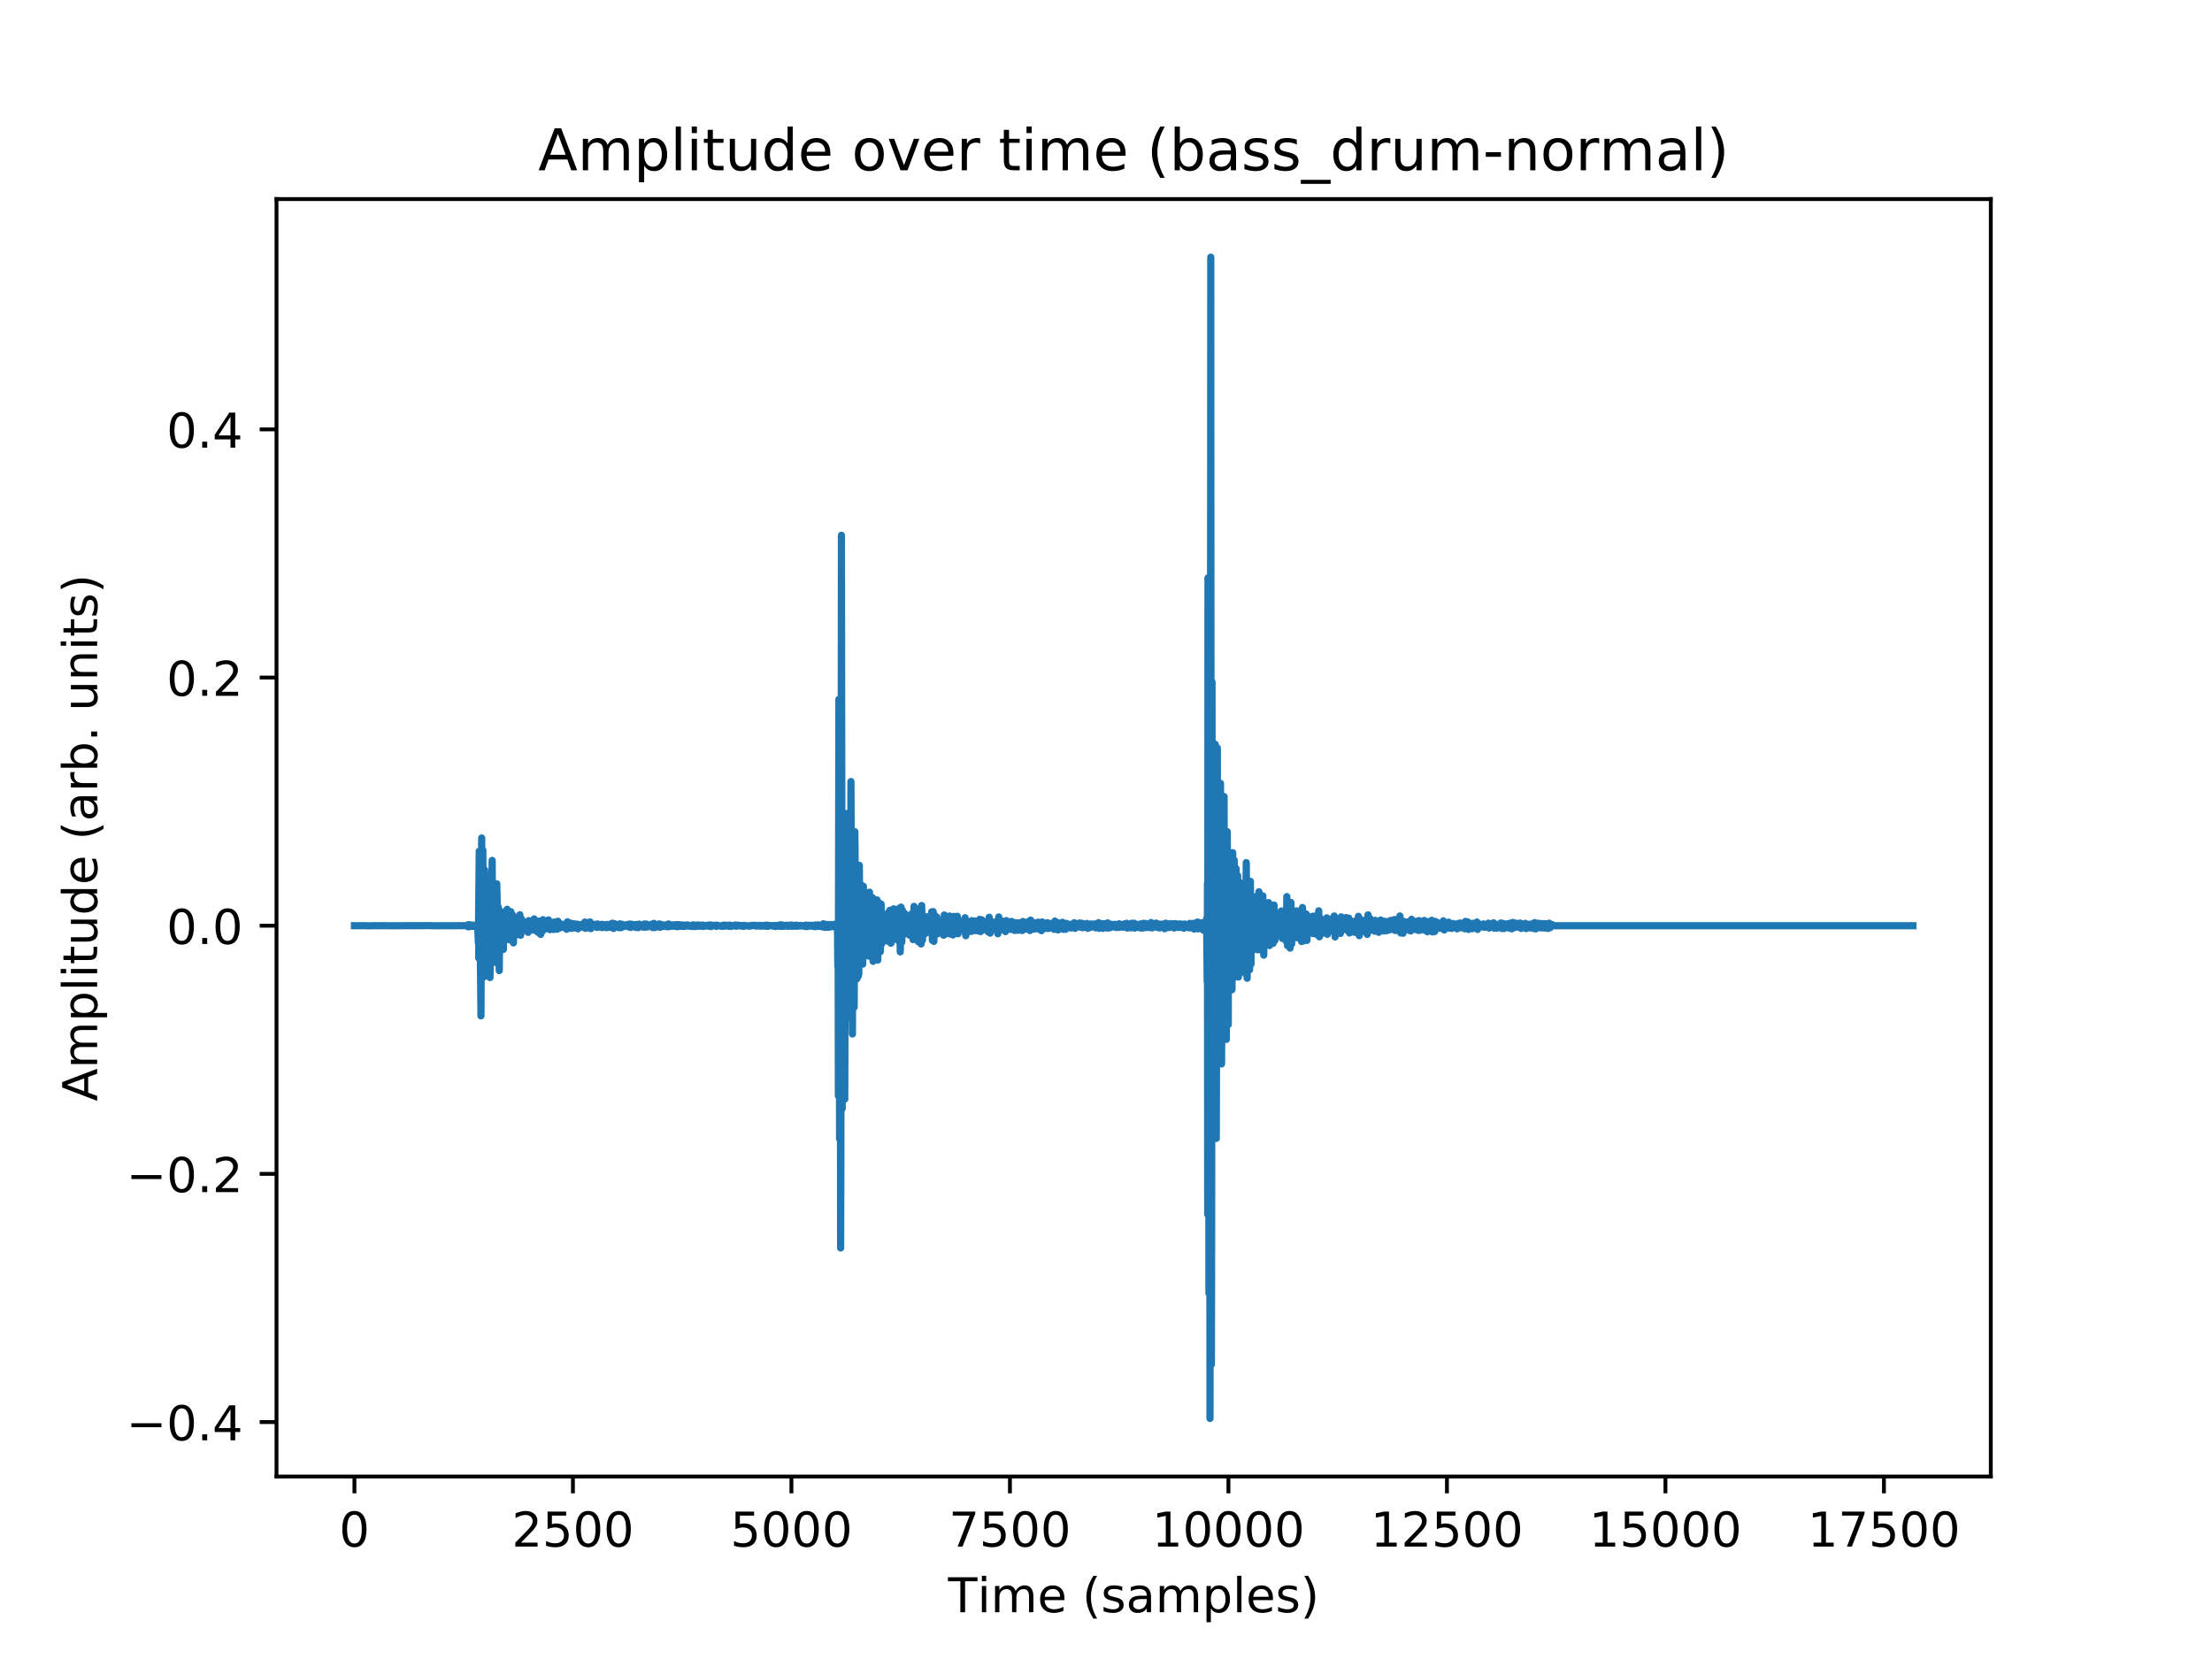 <?xml version="1.0" encoding="utf-8" standalone="no"?>
<!DOCTYPE svg PUBLIC "-//W3C//DTD SVG 1.1//EN"
  "http://www.w3.org/Graphics/SVG/1.1/DTD/svg11.dtd">
<!-- Created with matplotlib (https://matplotlib.org/) -->
<svg height="345.6pt" version="1.1" viewBox="0 0 460.8 345.6" width="460.8pt" xmlns="http://www.w3.org/2000/svg" xmlns:xlink="http://www.w3.org/1999/xlink">
 <defs>
  <style type="text/css">
*{stroke-linecap:butt;stroke-linejoin:round;}
  </style>
 </defs>
 <g id="figure_1">
  <g id="patch_1">
   <path d="M 0 345.6 
L 460.8 345.6 
L 460.8 0 
L 0 0 
z
" style="fill:#ffffff;"/>
  </g>
  <g id="axes_1">
   <g id="patch_2">
    <path d="M 57.6 307.584 
L 414.72 307.584 
L 414.72 41.472 
L 57.6 41.472 
z
" style="fill:#ffffff;"/>
   </g>
   <g id="matplotlib.axis_1">
    <g id="xtick_1">
     <g id="line2d_1">
      <defs>
       <path d="M 0 0 
L 0 3.5 
" id="md163f7d163" style="stroke:#000000;stroke-width:0.8;"/>
      </defs>
      <g>
       <use style="stroke:#000000;stroke-width:0.8;" x="73.833" xlink:href="#md163f7d163" y="307.584"/>
      </g>
     </g>
     <g id="text_1">
      <!-- 0 -->
      <defs>
       <path d="M 31.781 66.406 
Q 24.172 66.406 20.328 58.906 
Q 16.5 51.422 16.5 36.375 
Q 16.5 21.391 20.328 13.891 
Q 24.172 6.391 31.781 6.391 
Q 39.453 6.391 43.281 13.891 
Q 47.125 21.391 47.125 36.375 
Q 47.125 51.422 43.281 58.906 
Q 39.453 66.406 31.781 66.406 
z
M 31.781 74.219 
Q 44.047 74.219 50.516 64.516 
Q 56.984 54.828 56.984 36.375 
Q 56.984 17.969 50.516 8.266 
Q 44.047 -1.422 31.781 -1.422 
Q 19.531 -1.422 13.062 8.266 
Q 6.594 17.969 6.594 36.375 
Q 6.594 54.828 13.062 64.516 
Q 19.531 74.219 31.781 74.219 
z
" id="DejaVuSans-48"/>
      </defs>
      <g transform="translate(70.651 322.182)scale(0.1 -0.1)">
       <use xlink:href="#DejaVuSans-48"/>
      </g>
     </g>
    </g>
    <g id="xtick_2">
     <g id="line2d_2">
      <g>
       <use style="stroke:#000000;stroke-width:0.8;" x="119.351" xlink:href="#md163f7d163" y="307.584"/>
      </g>
     </g>
     <g id="text_2">
      <!-- 2500 -->
      <defs>
       <path d="M 19.188 8.297 
L 53.609 8.297 
L 53.609 0 
L 7.328 0 
L 7.328 8.297 
Q 12.938 14.109 22.625 23.891 
Q 32.328 33.688 34.812 36.531 
Q 39.547 41.844 41.422 45.531 
Q 43.312 49.219 43.312 52.781 
Q 43.312 58.594 39.234 62.25 
Q 35.156 65.922 28.609 65.922 
Q 23.969 65.922 18.812 64.312 
Q 13.672 62.703 7.812 59.422 
L 7.812 69.391 
Q 13.766 71.781 18.938 73 
Q 24.125 74.219 28.422 74.219 
Q 39.75 74.219 46.484 68.547 
Q 53.219 62.891 53.219 53.422 
Q 53.219 48.922 51.531 44.891 
Q 49.859 40.875 45.406 35.406 
Q 44.188 33.984 37.641 27.219 
Q 31.109 20.453 19.188 8.297 
z
" id="DejaVuSans-50"/>
       <path d="M 10.797 72.906 
L 49.516 72.906 
L 49.516 64.594 
L 19.828 64.594 
L 19.828 46.734 
Q 21.969 47.469 24.109 47.828 
Q 26.266 48.188 28.422 48.188 
Q 40.625 48.188 47.75 41.5 
Q 54.891 34.812 54.891 23.391 
Q 54.891 11.625 47.562 5.094 
Q 40.234 -1.422 26.906 -1.422 
Q 22.312 -1.422 17.547 -0.641 
Q 12.797 0.141 7.719 1.703 
L 7.719 11.625 
Q 12.109 9.234 16.797 8.062 
Q 21.484 6.891 26.703 6.891 
Q 35.156 6.891 40.078 11.328 
Q 45.016 15.766 45.016 23.391 
Q 45.016 31 40.078 35.438 
Q 35.156 39.891 26.703 39.891 
Q 22.75 39.891 18.812 39.016 
Q 14.891 38.141 10.797 36.281 
z
" id="DejaVuSans-53"/>
      </defs>
      <g transform="translate(106.626 322.182)scale(0.1 -0.1)">
       <use xlink:href="#DejaVuSans-50"/>
       <use x="63.623" xlink:href="#DejaVuSans-53"/>
       <use x="127.246" xlink:href="#DejaVuSans-48"/>
       <use x="190.869" xlink:href="#DejaVuSans-48"/>
      </g>
     </g>
    </g>
    <g id="xtick_3">
     <g id="line2d_3">
      <g>
       <use style="stroke:#000000;stroke-width:0.8;" x="164.869" xlink:href="#md163f7d163" y="307.584"/>
      </g>
     </g>
     <g id="text_3">
      <!-- 5000 -->
      <g transform="translate(152.144 322.182)scale(0.1 -0.1)">
       <use xlink:href="#DejaVuSans-53"/>
       <use x="63.623" xlink:href="#DejaVuSans-48"/>
       <use x="127.246" xlink:href="#DejaVuSans-48"/>
       <use x="190.869" xlink:href="#DejaVuSans-48"/>
      </g>
     </g>
    </g>
    <g id="xtick_4">
     <g id="line2d_4">
      <g>
       <use style="stroke:#000000;stroke-width:0.8;" x="210.388" xlink:href="#md163f7d163" y="307.584"/>
      </g>
     </g>
     <g id="text_4">
      <!-- 7500 -->
      <defs>
       <path d="M 8.203 72.906 
L 55.078 72.906 
L 55.078 68.703 
L 28.609 0 
L 18.312 0 
L 43.219 64.594 
L 8.203 64.594 
z
" id="DejaVuSans-55"/>
      </defs>
      <g transform="translate(197.663 322.182)scale(0.1 -0.1)">
       <use xlink:href="#DejaVuSans-55"/>
       <use x="63.623" xlink:href="#DejaVuSans-53"/>
       <use x="127.246" xlink:href="#DejaVuSans-48"/>
       <use x="190.869" xlink:href="#DejaVuSans-48"/>
      </g>
     </g>
    </g>
    <g id="xtick_5">
     <g id="line2d_5">
      <g>
       <use style="stroke:#000000;stroke-width:0.8;" x="255.906" xlink:href="#md163f7d163" y="307.584"/>
      </g>
     </g>
     <g id="text_5">
      <!-- 10000 -->
      <defs>
       <path d="M 12.406 8.297 
L 28.516 8.297 
L 28.516 63.922 
L 10.984 60.406 
L 10.984 69.391 
L 28.422 72.906 
L 38.281 72.906 
L 38.281 8.297 
L 54.391 8.297 
L 54.391 0 
L 12.406 0 
z
" id="DejaVuSans-49"/>
      </defs>
      <g transform="translate(240 322.182)scale(0.1 -0.1)">
       <use xlink:href="#DejaVuSans-49"/>
       <use x="63.623" xlink:href="#DejaVuSans-48"/>
       <use x="127.246" xlink:href="#DejaVuSans-48"/>
       <use x="190.869" xlink:href="#DejaVuSans-48"/>
       <use x="254.492" xlink:href="#DejaVuSans-48"/>
      </g>
     </g>
    </g>
    <g id="xtick_6">
     <g id="line2d_6">
      <g>
       <use style="stroke:#000000;stroke-width:0.8;" x="301.424" xlink:href="#md163f7d163" y="307.584"/>
      </g>
     </g>
     <g id="text_6">
      <!-- 12500 -->
      <g transform="translate(285.518 322.182)scale(0.1 -0.1)">
       <use xlink:href="#DejaVuSans-49"/>
       <use x="63.623" xlink:href="#DejaVuSans-50"/>
       <use x="127.246" xlink:href="#DejaVuSans-53"/>
       <use x="190.869" xlink:href="#DejaVuSans-48"/>
       <use x="254.492" xlink:href="#DejaVuSans-48"/>
      </g>
     </g>
    </g>
    <g id="xtick_7">
     <g id="line2d_7">
      <g>
       <use style="stroke:#000000;stroke-width:0.8;" x="346.942" xlink:href="#md163f7d163" y="307.584"/>
      </g>
     </g>
     <g id="text_7">
      <!-- 15000 -->
      <g transform="translate(331.036 322.182)scale(0.1 -0.1)">
       <use xlink:href="#DejaVuSans-49"/>
       <use x="63.623" xlink:href="#DejaVuSans-53"/>
       <use x="127.246" xlink:href="#DejaVuSans-48"/>
       <use x="190.869" xlink:href="#DejaVuSans-48"/>
       <use x="254.492" xlink:href="#DejaVuSans-48"/>
      </g>
     </g>
    </g>
    <g id="xtick_8">
     <g id="line2d_8">
      <g>
       <use style="stroke:#000000;stroke-width:0.8;" x="392.461" xlink:href="#md163f7d163" y="307.584"/>
      </g>
     </g>
     <g id="text_8">
      <!-- 17500 -->
      <g transform="translate(376.554 322.182)scale(0.1 -0.1)">
       <use xlink:href="#DejaVuSans-49"/>
       <use x="63.623" xlink:href="#DejaVuSans-55"/>
       <use x="127.246" xlink:href="#DejaVuSans-53"/>
       <use x="190.869" xlink:href="#DejaVuSans-48"/>
       <use x="254.492" xlink:href="#DejaVuSans-48"/>
      </g>
     </g>
    </g>
    <g id="text_9">
     <!-- Time (samples) -->
     <defs>
      <path d="M -0.297 72.906 
L 61.375 72.906 
L 61.375 64.594 
L 35.5 64.594 
L 35.5 0 
L 25.594 0 
L 25.594 64.594 
L -0.297 64.594 
z
" id="DejaVuSans-84"/>
      <path d="M 9.422 54.688 
L 18.406 54.688 
L 18.406 0 
L 9.422 0 
z
M 9.422 75.984 
L 18.406 75.984 
L 18.406 64.594 
L 9.422 64.594 
z
" id="DejaVuSans-105"/>
      <path d="M 52 44.188 
Q 55.375 50.25 60.062 53.125 
Q 64.75 56 71.094 56 
Q 79.641 56 84.281 50.016 
Q 88.922 44.047 88.922 33.016 
L 88.922 0 
L 79.891 0 
L 79.891 32.719 
Q 79.891 40.578 77.094 44.375 
Q 74.312 48.188 68.609 48.188 
Q 61.625 48.188 57.562 43.547 
Q 53.516 38.922 53.516 30.906 
L 53.516 0 
L 44.484 0 
L 44.484 32.719 
Q 44.484 40.625 41.703 44.406 
Q 38.922 48.188 33.109 48.188 
Q 26.219 48.188 22.156 43.531 
Q 18.109 38.875 18.109 30.906 
L 18.109 0 
L 9.078 0 
L 9.078 54.688 
L 18.109 54.688 
L 18.109 46.188 
Q 21.188 51.219 25.484 53.609 
Q 29.781 56 35.688 56 
Q 41.656 56 45.828 52.969 
Q 50 49.953 52 44.188 
z
" id="DejaVuSans-109"/>
      <path d="M 56.203 29.594 
L 56.203 25.203 
L 14.891 25.203 
Q 15.484 15.922 20.484 11.062 
Q 25.484 6.203 34.422 6.203 
Q 39.594 6.203 44.453 7.469 
Q 49.312 8.734 54.109 11.281 
L 54.109 2.781 
Q 49.266 0.734 44.188 -0.344 
Q 39.109 -1.422 33.891 -1.422 
Q 20.797 -1.422 13.156 6.188 
Q 5.516 13.812 5.516 26.812 
Q 5.516 40.234 12.766 48.109 
Q 20.016 56 32.328 56 
Q 43.359 56 49.781 48.891 
Q 56.203 41.797 56.203 29.594 
z
M 47.219 32.234 
Q 47.125 39.594 43.094 43.984 
Q 39.062 48.391 32.422 48.391 
Q 24.906 48.391 20.391 44.141 
Q 15.875 39.891 15.188 32.172 
z
" id="DejaVuSans-101"/>
      <path id="DejaVuSans-32"/>
      <path d="M 31 75.875 
Q 24.469 64.656 21.281 53.656 
Q 18.109 42.672 18.109 31.391 
Q 18.109 20.125 21.312 9.062 
Q 24.516 -2 31 -13.188 
L 23.188 -13.188 
Q 15.875 -1.703 12.234 9.375 
Q 8.594 20.453 8.594 31.391 
Q 8.594 42.281 12.203 53.312 
Q 15.828 64.359 23.188 75.875 
z
" id="DejaVuSans-40"/>
      <path d="M 44.281 53.078 
L 44.281 44.578 
Q 40.484 46.531 36.375 47.5 
Q 32.281 48.484 27.875 48.484 
Q 21.188 48.484 17.844 46.438 
Q 14.5 44.391 14.5 40.281 
Q 14.5 37.156 16.891 35.375 
Q 19.281 33.594 26.516 31.984 
L 29.594 31.297 
Q 39.156 29.25 43.188 25.516 
Q 47.219 21.781 47.219 15.094 
Q 47.219 7.469 41.188 3.016 
Q 35.156 -1.422 24.609 -1.422 
Q 20.219 -1.422 15.453 -0.562 
Q 10.688 0.297 5.422 2 
L 5.422 11.281 
Q 10.406 8.688 15.234 7.391 
Q 20.062 6.109 24.812 6.109 
Q 31.156 6.109 34.562 8.281 
Q 37.984 10.453 37.984 14.406 
Q 37.984 18.062 35.516 20.016 
Q 33.062 21.969 24.703 23.781 
L 21.578 24.516 
Q 13.234 26.266 9.516 29.906 
Q 5.812 33.547 5.812 39.891 
Q 5.812 47.609 11.281 51.797 
Q 16.75 56 26.812 56 
Q 31.781 56 36.172 55.266 
Q 40.578 54.547 44.281 53.078 
z
" id="DejaVuSans-115"/>
      <path d="M 34.281 27.484 
Q 23.391 27.484 19.188 25 
Q 14.984 22.516 14.984 16.5 
Q 14.984 11.719 18.141 8.906 
Q 21.297 6.109 26.703 6.109 
Q 34.188 6.109 38.703 11.406 
Q 43.219 16.703 43.219 25.484 
L 43.219 27.484 
z
M 52.203 31.203 
L 52.203 0 
L 43.219 0 
L 43.219 8.297 
Q 40.141 3.328 35.547 0.953 
Q 30.953 -1.422 24.312 -1.422 
Q 15.922 -1.422 10.953 3.297 
Q 6 8.016 6 15.922 
Q 6 25.141 12.172 29.828 
Q 18.359 34.516 30.609 34.516 
L 43.219 34.516 
L 43.219 35.406 
Q 43.219 41.609 39.141 45 
Q 35.062 48.391 27.688 48.391 
Q 23 48.391 18.547 47.266 
Q 14.109 46.141 10.016 43.891 
L 10.016 52.203 
Q 14.938 54.109 19.578 55.047 
Q 24.219 56 28.609 56 
Q 40.484 56 46.344 49.844 
Q 52.203 43.703 52.203 31.203 
z
" id="DejaVuSans-97"/>
      <path d="M 18.109 8.203 
L 18.109 -20.797 
L 9.078 -20.797 
L 9.078 54.688 
L 18.109 54.688 
L 18.109 46.391 
Q 20.953 51.266 25.266 53.625 
Q 29.594 56 35.594 56 
Q 45.562 56 51.781 48.094 
Q 58.016 40.188 58.016 27.297 
Q 58.016 14.406 51.781 6.484 
Q 45.562 -1.422 35.594 -1.422 
Q 29.594 -1.422 25.266 0.953 
Q 20.953 3.328 18.109 8.203 
z
M 48.688 27.297 
Q 48.688 37.203 44.609 42.844 
Q 40.531 48.484 33.406 48.484 
Q 26.266 48.484 22.188 42.844 
Q 18.109 37.203 18.109 27.297 
Q 18.109 17.391 22.188 11.75 
Q 26.266 6.109 33.406 6.109 
Q 40.531 6.109 44.609 11.75 
Q 48.688 17.391 48.688 27.297 
z
" id="DejaVuSans-112"/>
      <path d="M 9.422 75.984 
L 18.406 75.984 
L 18.406 0 
L 9.422 0 
z
" id="DejaVuSans-108"/>
      <path d="M 8.016 75.875 
L 15.828 75.875 
Q 23.141 64.359 26.781 53.312 
Q 30.422 42.281 30.422 31.391 
Q 30.422 20.453 26.781 9.375 
Q 23.141 -1.703 15.828 -13.188 
L 8.016 -13.188 
Q 14.5 -2 17.703 9.062 
Q 20.906 20.125 20.906 31.391 
Q 20.906 42.672 17.703 53.656 
Q 14.5 64.656 8.016 75.875 
z
" id="DejaVuSans-41"/>
     </defs>
     <g transform="translate(197.498 335.861)scale(0.1 -0.1)">
      <use xlink:href="#DejaVuSans-84"/>
      <use x="61.037" xlink:href="#DejaVuSans-105"/>
      <use x="88.82" xlink:href="#DejaVuSans-109"/>
      <use x="186.232" xlink:href="#DejaVuSans-101"/>
      <use x="247.756" xlink:href="#DejaVuSans-32"/>
      <use x="279.543" xlink:href="#DejaVuSans-40"/>
      <use x="318.557" xlink:href="#DejaVuSans-115"/>
      <use x="370.656" xlink:href="#DejaVuSans-97"/>
      <use x="431.936" xlink:href="#DejaVuSans-109"/>
      <use x="529.348" xlink:href="#DejaVuSans-112"/>
      <use x="592.824" xlink:href="#DejaVuSans-108"/>
      <use x="620.607" xlink:href="#DejaVuSans-101"/>
      <use x="682.131" xlink:href="#DejaVuSans-115"/>
      <use x="734.23" xlink:href="#DejaVuSans-41"/>
     </g>
    </g>
   </g>
   <g id="matplotlib.axis_2">
    <g id="ytick_1">
     <g id="line2d_9">
      <defs>
       <path d="M 0 0 
L -3.5 0 
" id="m2835f13fd8" style="stroke:#000000;stroke-width:0.8;"/>
      </defs>
      <g>
       <use style="stroke:#000000;stroke-width:0.8;" x="57.6" xlink:href="#m2835f13fd8" y="296.238"/>
      </g>
     </g>
     <g id="text_10">
      <!-- −0.4 -->
      <defs>
       <path d="M 10.594 35.5 
L 73.188 35.5 
L 73.188 27.203 
L 10.594 27.203 
z
" id="DejaVuSans-8722"/>
       <path d="M 10.688 12.406 
L 21 12.406 
L 21 0 
L 10.688 0 
z
" id="DejaVuSans-46"/>
       <path d="M 37.797 64.312 
L 12.891 25.391 
L 37.797 25.391 
z
M 35.203 72.906 
L 47.609 72.906 
L 47.609 25.391 
L 58.016 25.391 
L 58.016 17.188 
L 47.609 17.188 
L 47.609 0 
L 37.797 0 
L 37.797 17.188 
L 4.891 17.188 
L 4.891 26.703 
z
" id="DejaVuSans-52"/>
      </defs>
      <g transform="translate(26.317 300.037)scale(0.1 -0.1)">
       <use xlink:href="#DejaVuSans-8722"/>
       <use x="83.789" xlink:href="#DejaVuSans-48"/>
       <use x="147.412" xlink:href="#DejaVuSans-46"/>
       <use x="179.199" xlink:href="#DejaVuSans-52"/>
      </g>
     </g>
    </g>
    <g id="ytick_2">
     <g id="line2d_10">
      <g>
       <use style="stroke:#000000;stroke-width:0.8;" x="57.6" xlink:href="#m2835f13fd8" y="244.541"/>
      </g>
     </g>
     <g id="text_11">
      <!-- −0.2 -->
      <g transform="translate(26.317 248.34)scale(0.1 -0.1)">
       <use xlink:href="#DejaVuSans-8722"/>
       <use x="83.789" xlink:href="#DejaVuSans-48"/>
       <use x="147.412" xlink:href="#DejaVuSans-46"/>
       <use x="179.199" xlink:href="#DejaVuSans-50"/>
      </g>
     </g>
    </g>
    <g id="ytick_3">
     <g id="line2d_11">
      <g>
       <use style="stroke:#000000;stroke-width:0.8;" x="57.6" xlink:href="#m2835f13fd8" y="192.844"/>
      </g>
     </g>
     <g id="text_12">
      <!-- 0.0 -->
      <g transform="translate(34.697 196.643)scale(0.1 -0.1)">
       <use xlink:href="#DejaVuSans-48"/>
       <use x="63.623" xlink:href="#DejaVuSans-46"/>
       <use x="95.41" xlink:href="#DejaVuSans-48"/>
      </g>
     </g>
    </g>
    <g id="ytick_4">
     <g id="line2d_12">
      <g>
       <use style="stroke:#000000;stroke-width:0.8;" x="57.6" xlink:href="#m2835f13fd8" y="141.148"/>
      </g>
     </g>
     <g id="text_13">
      <!-- 0.2 -->
      <g transform="translate(34.697 144.947)scale(0.1 -0.1)">
       <use xlink:href="#DejaVuSans-48"/>
       <use x="63.623" xlink:href="#DejaVuSans-46"/>
       <use x="95.41" xlink:href="#DejaVuSans-50"/>
      </g>
     </g>
    </g>
    <g id="ytick_5">
     <g id="line2d_13">
      <g>
       <use style="stroke:#000000;stroke-width:0.8;" x="57.6" xlink:href="#m2835f13fd8" y="89.451"/>
      </g>
     </g>
     <g id="text_14">
      <!-- 0.4 -->
      <g transform="translate(34.697 93.25)scale(0.1 -0.1)">
       <use xlink:href="#DejaVuSans-48"/>
       <use x="63.623" xlink:href="#DejaVuSans-46"/>
       <use x="95.41" xlink:href="#DejaVuSans-52"/>
      </g>
     </g>
    </g>
    <g id="text_15">
     <!-- Amplitude (arb. units) -->
     <defs>
      <path d="M 34.188 63.188 
L 20.797 26.906 
L 47.609 26.906 
z
M 28.609 72.906 
L 39.797 72.906 
L 67.578 0 
L 57.328 0 
L 50.688 18.703 
L 17.828 18.703 
L 11.188 0 
L 0.781 0 
z
" id="DejaVuSans-65"/>
      <path d="M 18.312 70.219 
L 18.312 54.688 
L 36.812 54.688 
L 36.812 47.703 
L 18.312 47.703 
L 18.312 18.016 
Q 18.312 11.328 20.141 9.422 
Q 21.969 7.516 27.594 7.516 
L 36.812 7.516 
L 36.812 0 
L 27.594 0 
Q 17.188 0 13.234 3.875 
Q 9.281 7.766 9.281 18.016 
L 9.281 47.703 
L 2.688 47.703 
L 2.688 54.688 
L 9.281 54.688 
L 9.281 70.219 
z
" id="DejaVuSans-116"/>
      <path d="M 8.5 21.578 
L 8.5 54.688 
L 17.484 54.688 
L 17.484 21.922 
Q 17.484 14.156 20.5 10.266 
Q 23.531 6.391 29.594 6.391 
Q 36.859 6.391 41.078 11.031 
Q 45.312 15.672 45.312 23.688 
L 45.312 54.688 
L 54.297 54.688 
L 54.297 0 
L 45.312 0 
L 45.312 8.406 
Q 42.047 3.422 37.719 1 
Q 33.406 -1.422 27.688 -1.422 
Q 18.266 -1.422 13.375 4.438 
Q 8.5 10.297 8.5 21.578 
z
M 31.109 56 
z
" id="DejaVuSans-117"/>
      <path d="M 45.406 46.391 
L 45.406 75.984 
L 54.391 75.984 
L 54.391 0 
L 45.406 0 
L 45.406 8.203 
Q 42.578 3.328 38.25 0.953 
Q 33.938 -1.422 27.875 -1.422 
Q 17.969 -1.422 11.734 6.484 
Q 5.516 14.406 5.516 27.297 
Q 5.516 40.188 11.734 48.094 
Q 17.969 56 27.875 56 
Q 33.938 56 38.25 53.625 
Q 42.578 51.266 45.406 46.391 
z
M 14.797 27.297 
Q 14.797 17.391 18.875 11.75 
Q 22.953 6.109 30.078 6.109 
Q 37.203 6.109 41.297 11.75 
Q 45.406 17.391 45.406 27.297 
Q 45.406 37.203 41.297 42.844 
Q 37.203 48.484 30.078 48.484 
Q 22.953 48.484 18.875 42.844 
Q 14.797 37.203 14.797 27.297 
z
" id="DejaVuSans-100"/>
      <path d="M 41.109 46.297 
Q 39.594 47.172 37.812 47.578 
Q 36.031 48 33.891 48 
Q 26.266 48 22.188 43.047 
Q 18.109 38.094 18.109 28.812 
L 18.109 0 
L 9.078 0 
L 9.078 54.688 
L 18.109 54.688 
L 18.109 46.188 
Q 20.953 51.172 25.484 53.578 
Q 30.031 56 36.531 56 
Q 37.453 56 38.578 55.875 
Q 39.703 55.766 41.062 55.516 
z
" id="DejaVuSans-114"/>
      <path d="M 48.688 27.297 
Q 48.688 37.203 44.609 42.844 
Q 40.531 48.484 33.406 48.484 
Q 26.266 48.484 22.188 42.844 
Q 18.109 37.203 18.109 27.297 
Q 18.109 17.391 22.188 11.75 
Q 26.266 6.109 33.406 6.109 
Q 40.531 6.109 44.609 11.75 
Q 48.688 17.391 48.688 27.297 
z
M 18.109 46.391 
Q 20.953 51.266 25.266 53.625 
Q 29.594 56 35.594 56 
Q 45.562 56 51.781 48.094 
Q 58.016 40.188 58.016 27.297 
Q 58.016 14.406 51.781 6.484 
Q 45.562 -1.422 35.594 -1.422 
Q 29.594 -1.422 25.266 0.953 
Q 20.953 3.328 18.109 8.203 
L 18.109 0 
L 9.078 0 
L 9.078 75.984 
L 18.109 75.984 
z
" id="DejaVuSans-98"/>
      <path d="M 54.891 33.016 
L 54.891 0 
L 45.906 0 
L 45.906 32.719 
Q 45.906 40.484 42.875 44.328 
Q 39.844 48.188 33.797 48.188 
Q 26.516 48.188 22.312 43.547 
Q 18.109 38.922 18.109 30.906 
L 18.109 0 
L 9.078 0 
L 9.078 54.688 
L 18.109 54.688 
L 18.109 46.188 
Q 21.344 51.125 25.703 53.562 
Q 30.078 56 35.797 56 
Q 45.219 56 50.047 50.172 
Q 54.891 44.344 54.891 33.016 
z
" id="DejaVuSans-110"/>
     </defs>
     <g transform="translate(20.238 229.405)rotate(-90)scale(0.1 -0.1)">
      <use xlink:href="#DejaVuSans-65"/>
      <use x="68.408" xlink:href="#DejaVuSans-109"/>
      <use x="165.82" xlink:href="#DejaVuSans-112"/>
      <use x="229.297" xlink:href="#DejaVuSans-108"/>
      <use x="257.08" xlink:href="#DejaVuSans-105"/>
      <use x="284.863" xlink:href="#DejaVuSans-116"/>
      <use x="324.072" xlink:href="#DejaVuSans-117"/>
      <use x="387.451" xlink:href="#DejaVuSans-100"/>
      <use x="450.928" xlink:href="#DejaVuSans-101"/>
      <use x="512.451" xlink:href="#DejaVuSans-32"/>
      <use x="544.238" xlink:href="#DejaVuSans-40"/>
      <use x="583.252" xlink:href="#DejaVuSans-97"/>
      <use x="644.531" xlink:href="#DejaVuSans-114"/>
      <use x="685.645" xlink:href="#DejaVuSans-98"/>
      <use x="749.121" xlink:href="#DejaVuSans-46"/>
      <use x="780.908" xlink:href="#DejaVuSans-32"/>
      <use x="812.695" xlink:href="#DejaVuSans-117"/>
      <use x="876.074" xlink:href="#DejaVuSans-110"/>
      <use x="939.453" xlink:href="#DejaVuSans-105"/>
      <use x="967.236" xlink:href="#DejaVuSans-116"/>
      <use x="1006.445" xlink:href="#DejaVuSans-115"/>
      <use x="1058.545" xlink:href="#DejaVuSans-41"/>
     </g>
    </g>
   </g>
   <g id="line2d_14">
    <path clip-path="url(#pfb54ae22f7)" d="M 73.833 192.844 
L 74.525 192.85 
L 75.471 192.831 
L 75.744 192.838 
L 75.981 192.831 
L 76.291 192.855 
L 76.564 192.857 
L 76.946 192.873 
L 77.62 192.842 
L 78.403 192.838 
L 78.712 192.852 
L 78.931 192.853 
L 79.714 192.833 
L 79.987 192.834 
L 80.333 192.846 
L 81.043 192.843 
L 81.261 192.844 
L 82.008 192.857 
L 82.536 192.849 
L 82.882 192.846 
L 83.191 192.846 
L 84.338 192.838 
L 84.484 192.84 
L 84.866 192.835 
L 85.03 192.818 
L 85.34 192.843 
L 85.649 192.839 
L 85.995 192.844 
L 89.218 192.823 
L 89.637 192.826 
L 89.91 192.849 
L 90.256 192.842 
L 90.565 192.856 
L 97.338 192.835 
L 97.357 192.976 
L 97.393 192.756 
L 97.429 192.856 
L 97.52 192.631 
L 97.484 193.058 
L 97.539 192.779 
L 97.593 192.755 
L 97.63 193.084 
L 97.648 192.739 
L 97.739 192.854 
L 97.775 192.623 
L 97.812 192.929 
L 97.848 192.806 
L 97.866 192.992 
L 97.957 192.971 
L 98.03 192.681 
L 98.085 192.827 
L 98.158 192.823 
L 98.121 192.91 
L 98.176 192.889 
L 98.194 192.978 
L 98.249 192.814 
L 98.267 192.822 
L 98.285 192.731 
L 98.303 192.974 
L 98.376 192.816 
L 98.413 192.919 
L 98.449 192.779 
L 98.485 192.797 
L 98.504 192.7 
L 98.558 192.906 
L 98.595 192.792 
L 98.631 192.983 
L 98.722 192.827 
L 98.831 192.744 
L 98.922 192.899 
L 98.959 192.85 
L 99.104 192.928 
L 99.141 192.938 
L 99.232 192.809 
L 99.287 192.862 
L 99.323 192.795 
L 99.341 192.696 
L 99.396 192.859 
L 99.414 192.722 
L 99.523 193.236 
L 99.651 196.444 
L 99.833 177.322 
L 99.724 199.573 
L 99.851 178.355 
L 100.197 211.632 
L 100.288 187.535 
L 100.343 174.563 
L 100.397 184.732 
L 100.525 197.779 
L 100.579 177.104 
L 100.67 186.848 
L 100.834 203.487 
L 100.962 181.218 
L 101.034 190.363 
L 101.144 202.18 
L 101.18 200.693 
L 101.217 198.747 
L 101.344 188.839 
L 101.38 190.191 
L 101.471 192.424 
L 101.508 192.161 
L 101.599 193.57 
L 101.562 192.022 
L 101.617 193.366 
L 101.726 182.697 
L 101.781 186.316 
L 101.927 195.852 
L 101.963 194.265 
L 101.999 193.001 
L 102.018 193.642 
L 102.072 203.642 
L 102.145 199.693 
L 102.236 194.151 
L 102.254 197.08 
L 102.273 198.399 
L 102.309 193.963 
L 102.527 179.233 
L 102.564 185.419 
L 102.673 195.509 
L 102.691 195.349 
L 102.71 194.032 
L 102.782 196.65 
L 102.91 191.699 
L 102.928 193.333 
L 103.019 200.483 
L 103.055 197.692 
L 103.201 187.858 
L 103.238 188.867 
L 103.365 199.692 
L 103.401 196.017 
L 103.492 184.119 
L 103.565 187.448 
L 103.711 194.624 
L 103.729 193.023 
L 103.82 188.995 
L 103.857 190.474 
L 104.002 202.195 
L 104.057 196.81 
L 104.203 191.282 
L 104.221 192.104 
L 104.257 190.14 
L 104.294 190.749 
L 104.348 191.859 
L 104.403 191.039 
L 104.439 189.935 
L 104.512 190.262 
L 104.621 192.347 
L 104.639 191.409 
L 104.658 190.98 
L 104.676 192.74 
L 104.858 197.791 
L 104.967 191.588 
L 105.04 193.931 
L 105.259 190.806 
L 105.295 191.451 
L 105.35 193.493 
L 105.404 192.246 
L 105.441 191.64 
L 105.459 191.9 
L 105.495 194.603 
L 105.568 191.917 
L 105.641 189.42 
L 105.677 191.346 
L 105.768 194.877 
L 105.841 194.719 
L 105.914 193.866 
L 105.969 191.668 
L 106.005 193.263 
L 106.096 195.782 
L 106.132 194.574 
L 106.242 191.375 
L 106.278 191.694 
L 106.296 191.943 
L 106.333 191.286 
L 106.424 189.923 
L 106.442 190.436 
L 106.551 194.864 
L 106.606 193.535 
L 106.806 190.625 
L 106.697 193.681 
L 106.843 191.493 
L 106.952 196.426 
L 107.006 194.424 
L 107.152 191.478 
L 107.17 191.651 
L 107.389 193 
L 107.407 192.958 
L 107.443 192.847 
L 107.498 193.001 
L 107.662 193.863 
L 107.698 193.375 
L 107.789 191.349 
L 107.844 191.855 
L 107.935 193.506 
L 107.99 194.703 
L 108.062 194.376 
L 108.099 194.649 
L 108.135 194.066 
L 108.299 190.552 
L 108.336 190.881 
L 108.445 194.487 
L 108.463 194.839 
L 108.518 194.062 
L 108.609 191.405 
L 108.663 192.292 
L 108.809 193.289 
L 108.864 193.952 
L 108.918 193.357 
L 108.955 192.902 
L 109.046 193.066 
L 109.064 193.123 
L 109.082 193.111 
L 109.21 192.053 
L 109.228 192.101 
L 109.355 193.044 
L 109.392 192.822 
L 109.41 192.794 
L 109.428 192.931 
L 109.483 193.176 
L 109.574 193.099 
L 109.683 192.434 
L 109.774 192.177 
L 109.792 192.308 
L 110.011 194.23 
L 110.12 191.786 
L 110.193 192.831 
L 110.266 192.374 
L 110.32 192.661 
L 110.393 192.945 
L 110.411 192.854 
L 110.466 192.273 
L 110.52 192.767 
L 110.557 193.164 
L 110.611 192.692 
L 110.63 192.572 
L 110.684 192.84 
L 110.739 193.748 
L 110.794 193.369 
L 110.903 192.355 
L 110.939 192.748 
L 111.048 193.582 
L 111.085 193.331 
L 111.267 191.416 
L 111.303 191.929 
L 111.394 193.82 
L 111.449 193.447 
L 111.485 193.091 
L 111.558 193.334 
L 111.576 193.436 
L 111.613 193.102 
L 111.686 192.328 
L 111.74 192.675 
L 111.759 192.726 
L 111.795 192.618 
L 111.831 192.468 
L 111.868 192.711 
L 112.068 194.212 
L 111.959 192.688 
L 112.104 193.638 
L 112.177 191.893 
L 112.232 192.581 
L 112.268 193.273 
L 112.323 192.579 
L 112.378 191.891 
L 112.432 192.347 
L 112.505 192.212 
L 112.596 194.207 
L 112.633 194.658 
L 112.669 194.126 
L 112.796 191.997 
L 112.833 192.116 
L 112.924 193.49 
L 112.96 194.043 
L 113.015 193.517 
L 113.106 191.583 
L 113.179 192.219 
L 113.397 193.591 
L 113.415 193.571 
L 113.47 193.171 
L 113.561 192.201 
L 113.616 192.467 
L 113.761 193.472 
L 113.816 193.008 
L 113.889 192.102 
L 113.925 192.526 
L 114.089 193.374 
L 114.126 193.373 
L 114.144 193.319 
L 114.198 192.684 
L 114.271 191.639 
L 114.326 192.017 
L 114.435 193.468 
L 114.526 193.42 
L 114.562 193.664 
L 114.599 193.296 
L 114.69 192.162 
L 114.726 192.494 
L 114.799 193.203 
L 114.854 192.782 
L 114.872 192.651 
L 114.945 192.877 
L 114.999 193.189 
L 115.036 193.025 
L 115.2 192.319 
L 115.273 192.954 
L 115.345 193.632 
L 115.382 193.304 
L 115.491 192.059 
L 115.527 192.343 
L 115.619 193.525 
L 115.673 193.328 
L 115.819 192.31 
L 115.892 192.374 
L 115.964 193.082 
L 116.074 193.581 
L 116.11 193.391 
L 116.238 191.905 
L 116.292 192.465 
L 116.42 193.223 
L 116.438 193.161 
L 116.511 192.695 
L 116.583 192.961 
L 116.638 193.31 
L 116.693 193.181 
L 116.802 192.44 
L 116.857 192.811 
L 116.929 192.975 
L 116.966 192.878 
L 117.13 192.533 
L 117.257 193.186 
L 117.348 192.867 
L 117.494 192.745 
L 117.53 192.625 
L 117.567 192.724 
L 117.621 192.983 
L 117.694 192.86 
L 117.767 192.774 
L 117.803 192.86 
L 117.84 192.904 
L 117.858 192.781 
L 117.894 192.468 
L 117.949 192.875 
L 118.022 193.584 
L 118.076 193.194 
L 118.222 192.019 
L 118.259 192.222 
L 118.422 193.406 
L 118.459 193.352 
L 118.623 192.54 
L 118.677 192.784 
L 118.787 192.981 
L 118.805 192.953 
L 118.914 192.309 
L 118.969 192.648 
L 119.06 193.402 
L 119.114 193.149 
L 119.205 192.477 
L 119.26 192.759 
L 119.333 193.063 
L 119.369 192.926 
L 119.46 192.428 
L 119.497 192.605 
L 119.661 193.303 
L 119.697 193.211 
L 119.788 192.468 
L 119.861 192.803 
L 119.988 192.883 
L 120.043 193.17 
L 120.098 192.956 
L 120.261 192.524 
L 120.316 192.595 
L 120.407 193.486 
L 120.462 193.122 
L 120.516 192.602 
L 120.589 192.792 
L 120.717 192.805 
L 120.735 192.782 
L 120.771 192.86 
L 120.826 193.033 
L 120.899 192.945 
L 120.99 192.597 
L 121.044 192.728 
L 121.117 193.022 
L 121.19 192.981 
L 121.226 193.041 
L 121.263 192.963 
L 121.408 192.505 
L 121.427 192.53 
L 121.663 193.275 
L 121.682 193.27 
L 121.736 192.857 
L 121.827 192.081 
L 121.864 192.34 
L 121.991 193.386 
L 122.027 193.282 
L 122.191 192.168 
L 122.246 192.702 
L 122.319 193.203 
L 122.373 192.97 
L 122.446 193.076 
L 122.464 193.011 
L 122.592 192.529 
L 122.61 192.588 
L 122.756 193.336 
L 122.81 193.117 
L 122.92 192.046 
L 122.974 192.502 
L 123.084 193.458 
L 123.12 193.297 
L 123.32 192.513 
L 123.375 192.683 
L 123.448 192.965 
L 123.502 192.829 
L 123.539 192.77 
L 123.575 192.887 
L 123.666 192.997 
L 123.684 192.94 
L 123.739 192.814 
L 123.794 192.963 
L 123.83 193.018 
L 123.866 192.943 
L 124.03 192.537 
L 124.048 192.552 
L 124.34 193.204 
L 124.376 193.095 
L 124.522 192.477 
L 124.576 192.555 
L 124.686 193.15 
L 124.759 192.957 
L 124.922 192.7 
L 124.941 192.72 
L 125.068 192.949 
L 125.105 192.867 
L 125.305 192.562 
L 125.323 192.582 
L 125.432 193.251 
L 125.487 193.034 
L 125.614 192.573 
L 125.633 192.617 
L 125.815 192.969 
L 125.851 192.925 
L 126.051 192.661 
L 126.07 192.706 
L 126.288 193.243 
L 126.343 193.027 
L 126.452 192.572 
L 126.506 192.67 
L 126.561 192.636 
L 126.598 192.737 
L 126.689 193.202 
L 126.761 193.026 
L 126.889 192.618 
L 126.925 192.716 
L 127.053 193.053 
L 127.089 193.007 
L 127.217 192.471 
L 127.271 192.749 
L 127.38 193.226 
L 127.435 193.166 
L 127.508 192.776 
L 127.581 192.321 
L 127.635 192.446 
L 127.817 193.419 
L 127.872 193.115 
L 127.981 192.402 
L 128.036 192.555 
L 128.236 193.072 
L 128.254 193.049 
L 128.455 192.749 
L 128.546 192.943 
L 128.582 192.873 
L 128.728 192.572 
L 128.746 192.596 
L 128.946 193.258 
L 128.983 193.158 
L 129.147 192.454 
L 129.183 192.48 
L 129.365 193.262 
L 129.42 193.069 
L 129.62 192.548 
L 129.766 193.077 
L 129.838 192.858 
L 129.911 192.756 
L 129.948 192.824 
L 130.039 192.966 
L 130.075 192.925 
L 130.221 192.73 
L 130.239 192.737 
L 130.476 192.943 
L 130.64 192.592 
L 130.694 192.771 
L 130.894 193.078 
L 130.949 193.083 
L 130.967 193.037 
L 131.168 192.489 
L 131.222 192.645 
L 131.35 193.217 
L 131.404 193.053 
L 131.641 192.542 
L 131.659 192.551 
L 131.896 193.036 
L 132.205 192.741 
L 132.224 192.764 
L 132.26 192.702 
L 132.315 192.615 
L 132.351 192.737 
L 132.442 193.207 
L 132.497 193.083 
L 132.679 192.584 
L 132.752 192.674 
L 132.861 192.976 
L 132.952 193.252 
L 132.988 193.089 
L 133.17 192.51 
L 133.225 192.673 
L 133.389 192.973 
L 133.462 193.013 
L 133.498 192.947 
L 133.589 192.726 
L 133.644 192.773 
L 133.753 192.821 
L 133.771 192.776 
L 133.88 192.698 
L 133.899 192.756 
L 134.008 193.147 
L 134.081 193.045 
L 134.245 192.475 
L 134.317 192.594 
L 134.445 193.145 
L 134.499 193.1 
L 134.591 192.895 
L 134.682 192.496 
L 134.736 192.58 
L 134.845 193.115 
L 134.936 192.971 
L 135.009 192.706 
L 135.082 192.811 
L 135.137 192.894 
L 135.173 192.801 
L 135.228 192.723 
L 135.282 192.816 
L 135.61 192.964 
L 135.774 192.506 
L 135.847 192.677 
L 135.974 193.245 
L 136.047 193.059 
L 136.247 192.355 
L 136.302 192.577 
L 136.448 193.236 
L 136.502 193.157 
L 136.612 192.63 
L 136.703 192.802 
L 136.903 192.729 
L 136.921 192.754 
L 137.067 193.042 
L 137.176 192.944 
L 137.267 192.651 
L 137.322 192.462 
L 137.376 192.583 
L 137.54 193.174 
L 137.577 193.121 
L 137.74 192.564 
L 137.795 192.632 
L 137.977 193.013 
L 138.068 192.903 
L 138.214 192.707 
L 138.287 192.806 
L 138.414 192.825 
L 138.469 192.807 
L 138.505 192.849 
L 138.633 193.016 
L 138.651 192.97 
L 138.796 192.642 
L 138.869 192.694 
L 139.106 193.074 
L 139.161 192.943 
L 139.27 192.475 
L 139.324 192.627 
L 139.434 192.947 
L 139.488 192.898 
L 139.579 192.997 
L 139.634 192.948 
L 139.689 192.874 
L 139.816 192.662 
L 139.834 192.693 
L 140.071 192.906 
L 140.144 192.958 
L 140.18 192.892 
L 140.289 192.657 
L 140.344 192.742 
L 140.526 192.901 
L 140.635 192.974 
L 140.708 192.957 
L 140.836 192.611 
L 140.89 192.679 
L 141.072 193.053 
L 141.127 192.967 
L 141.345 192.613 
L 141.418 192.81 
L 141.509 192.998 
L 141.564 192.931 
L 141.71 192.837 
L 141.728 192.851 
L 141.873 192.824 
L 141.928 192.657 
L 141.983 192.75 
L 142.128 192.986 
L 142.165 192.944 
L 142.42 192.707 
L 142.474 192.77 
L 142.565 193.004 
L 142.62 192.93 
L 142.838 192.719 
L 142.857 192.734 
L 143.148 192.896 
L 143.166 192.839 
L 143.239 192.667 
L 143.312 192.764 
L 143.439 192.896 
L 143.457 192.87 
L 143.53 192.82 
L 143.567 192.886 
L 143.621 192.966 
L 143.676 192.902 
L 143.967 192.823 
L 144.168 193.016 
L 144.295 192.666 
L 144.368 192.772 
L 144.495 192.904 
L 144.514 192.887 
L 144.586 192.787 
L 144.623 192.836 
L 144.714 193.026 
L 144.75 192.94 
L 144.841 192.706 
L 144.896 192.746 
L 145.06 192.883 
L 145.205 192.969 
L 145.26 192.908 
L 145.369 192.677 
L 145.406 192.727 
L 145.551 192.952 
L 145.606 192.884 
L 145.715 192.823 
L 145.752 192.889 
L 145.806 192.938 
L 145.843 192.859 
L 145.934 192.718 
L 145.97 192.748 
L 146.243 192.984 
L 146.443 192.703 
L 146.462 192.748 
L 146.607 192.992 
L 146.644 192.935 
L 146.808 192.781 
L 147.117 192.904 
L 147.245 192.848 
L 147.263 192.884 
L 147.408 192.853 
L 147.5 192.727 
L 147.554 192.777 
L 147.609 192.844 
L 147.7 192.983 
L 147.736 192.94 
L 147.973 192.667 
L 147.991 192.695 
L 148.119 192.989 
L 148.173 193.028 
L 148.21 192.97 
L 148.301 192.723 
L 148.373 192.812 
L 148.464 192.855 
L 148.501 192.82 
L 148.628 192.827 
L 148.901 192.808 
L 149.029 192.726 
L 149.229 192.993 
L 149.266 192.96 
L 149.466 192.734 
L 149.666 192.886 
L 150.231 192.895 
L 150.322 192.98 
L 150.358 192.934 
L 150.522 192.754 
L 150.831 192.958 
L 150.995 192.697 
L 151.032 192.769 
L 151.159 192.915 
L 151.177 192.898 
L 151.45 192.88 
L 151.651 192.742 
L 151.815 192.969 
L 151.851 192.934 
L 152.051 192.719 
L 152.07 192.744 
L 152.197 192.949 
L 152.252 193.005 
L 152.288 192.951 
L 152.452 192.799 
L 152.689 192.849 
L 152.743 192.849 
L 152.78 192.895 
L 152.834 192.897 
L 152.871 192.863 
L 153.144 192.692 
L 153.162 192.724 
L 153.38 192.961 
L 153.417 192.906 
L 153.617 192.71 
L 153.927 192.865 
L 153.945 192.83 
L 154.236 192.773 
L 154.364 192.91 
L 154.418 192.852 
L 154.782 192.817 
L 154.91 192.996 
L 154.928 192.96 
L 155.074 192.76 
L 155.147 192.818 
L 155.347 192.873 
L 155.838 192.845 
L 156.002 192.953 
L 156.021 192.921 
L 156.239 192.839 
L 156.439 192.921 
L 156.621 192.778 
L 156.676 192.75 
L 156.731 192.816 
L 157.058 192.82 
L 157.149 192.747 
L 157.186 192.782 
L 157.35 192.851 
L 157.477 192.886 
L 157.532 192.938 
L 157.568 192.892 
L 157.696 192.778 
L 157.714 192.795 
L 157.805 192.834 
L 157.969 192.884 
L 158.278 192.762 
L 158.442 192.953 
L 158.46 192.931 
L 158.533 192.84 
L 158.752 192.801 
L 158.879 192.916 
L 158.915 192.89 
L 159.007 192.786 
L 159.043 192.83 
L 159.134 192.921 
L 159.17 192.872 
L 159.298 192.762 
L 159.316 192.788 
L 159.407 192.872 
L 159.498 192.955 
L 159.535 192.916 
L 159.771 192.705 
L 159.972 192.99 
L 160.044 192.865 
L 160.135 192.79 
L 160.172 192.81 
L 160.299 192.805 
L 160.591 192.822 
L 160.682 192.828 
L 160.773 192.86 
L 160.791 192.831 
L 160.955 192.921 
L 161.064 192.925 
L 161.082 192.879 
L 161.373 192.79 
L 161.501 193.021 
L 161.556 192.925 
L 161.774 192.787 
L 161.938 192.847 
L 162.029 192.913 
L 162.084 192.955 
L 162.138 192.886 
L 162.284 192.723 
L 162.302 192.805 
L 162.32 192.878 
L 162.375 192.706 
L 162.411 192.825 
L 162.429 192.688 
L 162.502 192.876 
L 162.521 192.828 
L 162.593 192.995 
L 162.63 192.846 
L 162.703 192.911 
L 162.666 192.755 
L 162.721 192.81 
L 162.757 192.643 
L 162.812 192.78 
L 162.921 192.865 
L 162.976 192.772 
L 163.03 192.847 
L 163.085 192.978 
L 163.14 192.887 
L 163.231 192.754 
L 163.285 192.802 
L 163.394 192.847 
L 163.449 192.775 
L 163.486 192.807 
L 163.613 192.943 
L 163.74 192.791 
L 163.813 192.735 
L 163.85 192.799 
L 164.014 192.886 
L 164.105 192.798 
L 164.141 192.855 
L 164.214 192.976 
L 164.268 192.885 
L 164.432 192.741 
L 164.451 192.763 
L 164.596 192.954 
L 164.633 192.93 
L 164.76 192.828 
L 164.778 192.853 
L 164.815 192.803 
L 164.869 192.687 
L 164.924 192.776 
L 164.96 192.878 
L 165.106 192.976 
L 165.27 192.774 
L 165.434 192.9 
L 165.634 192.763 
L 165.652 192.784 
L 165.743 192.898 
L 165.761 192.963 
L 165.834 192.89 
L 165.925 192.716 
L 165.98 192.777 
L 166.053 192.912 
L 166.198 192.952 
L 166.362 192.805 
L 166.672 192.912 
L 166.799 192.774 
L 166.817 192.784 
L 166.945 192.799 
L 167.072 192.878 
L 167.163 192.876 
L 167.182 192.915 
L 167.273 192.848 
L 167.437 192.875 
L 167.546 192.779 
L 167.564 192.789 
L 167.728 193.013 
L 167.892 192.71 
L 167.928 192.729 
L 168.165 193.032 
L 168.201 192.98 
L 168.329 192.744 
L 168.365 192.782 
L 168.493 192.834 
L 168.62 192.833 
L 168.784 192.929 
L 168.948 192.744 
L 169.13 192.899 
L 169.221 192.962 
L 169.257 192.942 
L 169.421 192.773 
L 169.439 192.782 
L 169.494 192.764 
L 169.53 192.845 
L 169.64 192.973 
L 169.676 192.812 
L 169.731 193.042 
L 169.749 192.837 
L 169.803 192.762 
L 169.876 192.98 
L 169.931 192.685 
L 169.986 192.731 
L 170.022 192.935 
L 170.113 192.829 
L 170.149 192.834 
L 170.168 192.993 
L 170.259 192.915 
L 170.441 192.662 
L 170.459 192.891 
L 170.55 192.786 
L 170.641 192.99 
L 170.677 192.952 
L 170.768 192.825 
L 170.714 192.962 
L 170.805 192.842 
L 170.823 192.906 
L 170.878 192.783 
L 170.896 192.875 
L 171.023 192.752 
L 171.06 192.74 
L 171.187 193.051 
L 171.278 192.862 
L 171.315 192.879 
L 171.333 193.093 
L 171.387 192.647 
L 171.424 192.603 
L 171.442 193.084 
L 171.497 192.439 
L 171.533 192.947 
L 171.57 192.769 
L 171.588 193.105 
L 171.661 192.81 
L 171.752 192.728 
L 171.77 193.019 
L 171.861 192.578 
L 171.824 193.196 
L 171.897 192.817 
L 171.934 193.037 
L 171.952 192.992 
L 171.988 192.548 
L 172.061 192.657 
L 172.079 192.666 
L 172.189 193.115 
L 172.316 192.754 
L 172.371 193.025 
L 172.389 193.175 
L 172.425 192.592 
L 172.444 192.921 
L 172.553 192.606 
L 172.571 192.636 
L 172.589 192.621 
L 172.717 193.159 
L 172.771 192.797 
L 172.844 192.903 
L 172.862 192.971 
L 172.899 192.893 
L 173.026 192.589 
L 173.154 192.982 
L 173.172 192.837 
L 173.226 193.046 
L 173.245 192.986 
L 173.263 193.027 
L 173.39 192.684 
L 173.445 192.801 
L 173.481 192.764 
L 173.5 192.599 
L 173.518 192.864 
L 173.572 192.765 
L 173.7 192.976 
L 173.754 192.699 
L 173.791 192.788 
L 173.809 193.073 
L 173.918 193.065 
L 173.973 192.516 
L 174.046 192.587 
L 174.173 193.06 
L 174.228 192.63 
L 174.21 193.066 
L 174.301 192.745 
L 174.355 193.149 
L 174.337 192.735 
L 174.392 193.127 
L 174.446 192.388 
L 174.465 193.841 
L 174.537 201.396 
L 174.574 196.206 
L 174.592 192.208 
L 174.61 201.6 
L 174.647 228.29 
L 174.665 194.665 
L 174.756 145.701 
L 174.774 153.789 
L 174.81 179.058 
L 174.902 237.232 
L 174.865 175.36 
L 174.938 212.893 
L 175.011 193.843 
L 174.993 217.346 
L 175.047 197.213 
L 175.12 259.973 
L 175.175 239.969 
L 175.284 111.511 
L 175.32 136.17 
L 175.448 230.915 
L 175.466 220.691 
L 175.539 170.359 
L 175.575 194.572 
L 175.593 214.579 
L 175.666 200.884 
L 175.684 192.363 
L 175.739 201.683 
L 175.757 201.592 
L 175.775 203.254 
L 175.794 195.398 
L 175.83 172.967 
L 175.903 186.234 
L 175.976 228.983 
L 176.049 205.139 
L 176.176 174.97 
L 176.212 183.128 
L 176.231 184.282 
L 176.249 183.347 
L 176.285 169.483 
L 176.303 185.181 
L 176.376 176.284 
L 176.467 211.126 
L 176.504 199.579 
L 176.595 175.272 
L 176.631 180.974 
L 176.74 211.444 
L 176.777 203.251 
L 176.904 183.582 
L 176.923 185.663 
L 177.014 211.958 
L 177.05 200.132 
L 177.086 188.278 
L 177.123 204.619 
L 177.159 191.938 
L 177.196 201.133 
L 177.214 188.75 
L 177.268 162.802 
L 177.323 176.602 
L 177.341 175.175 
L 177.359 179.178 
L 177.578 215.399 
L 177.705 180.539 
L 177.742 185.023 
L 177.778 183.302 
L 177.942 209.813 
L 178.07 173.25 
L 178.124 176.927 
L 178.233 202.546 
L 178.27 201.005 
L 178.416 185.781 
L 178.525 203.879 
L 178.579 201.858 
L 178.634 184.498 
L 178.707 191.324 
L 178.725 191.152 
L 178.816 203.33 
L 178.834 196.709 
L 178.852 191.9 
L 178.907 202.92 
L 178.925 200.158 
L 179.016 180.263 
L 179.089 189.934 
L 179.162 197.867 
L 179.198 191.302 
L 179.253 184.198 
L 179.308 190.254 
L 179.344 195.271 
L 179.435 192.713 
L 179.526 198.345 
L 179.581 194.746 
L 179.617 189.287 
L 179.672 196.636 
L 179.726 200.854 
L 179.781 196.825 
L 179.854 184.633 
L 179.909 191.594 
L 179.963 191.759 
L 179.945 191.393 
L 179.981 191.53 
L 180 190.08 
L 180.036 195.156 
L 180.054 195.237 
L 180.072 195.156 
L 180.182 187.967 
L 180.2 189.909 
L 180.254 195.47 
L 180.291 190.12 
L 180.309 188.649 
L 180.345 191.462 
L 180.418 198.894 
L 180.473 193.982 
L 180.491 194.459 
L 180.546 194.028 
L 180.637 188.701 
L 180.71 191.794 
L 180.746 196.975 
L 180.819 192.725 
L 180.837 193.366 
L 180.874 190.973 
L 180.892 189.651 
L 180.928 191.642 
L 181.019 199.19 
L 181.056 196.472 
L 181.128 185.852 
L 181.201 189.127 
L 181.329 192.837 
L 181.347 192.695 
L 181.365 192.772 
L 181.456 196.092 
L 181.493 194.38 
L 181.529 193.259 
L 181.602 194.154 
L 181.62 194.174 
L 181.656 193.553 
L 181.747 186.999 
L 181.784 188.631 
L 181.875 200.269 
L 181.93 195.44 
L 182.075 190.39 
L 182.13 187.333 
L 182.166 189.885 
L 182.312 194.743 
L 182.403 192.634 
L 182.439 193.666 
L 182.53 197.737 
L 182.567 195.301 
L 182.712 187.473 
L 182.731 188.049 
L 182.767 190.353 
L 182.858 200.01 
L 182.895 197.325 
L 182.967 189.521 
L 183.022 193.15 
L 183.058 195.594 
L 183.113 192.146 
L 183.168 188.124 
L 183.222 190.299 
L 183.313 193.4 
L 183.386 198.246 
L 183.441 195.991 
L 183.55 188.316 
L 183.605 192.73 
L 183.677 196.614 
L 183.714 194.63 
L 183.878 190.772 
L 183.951 194.327 
L 184.023 192.948 
L 184.096 193.409 
L 184.114 192.809 
L 184.169 190.492 
L 184.224 191.682 
L 184.406 194.857 
L 184.479 194.236 
L 184.588 191.941 
L 184.624 192.529 
L 184.661 193.296 
L 184.697 191.853 
L 184.752 190.686 
L 184.806 191.575 
L 184.897 196.052 
L 184.934 194.57 
L 185.025 190.134 
L 185.079 191.705 
L 185.207 194.802 
L 185.225 194.443 
L 185.371 189.622 
L 185.407 190.914 
L 185.589 196.491 
L 185.607 196.479 
L 185.68 191.962 
L 185.826 189.644 
L 185.844 189.819 
L 185.953 195.313 
L 186.008 193.877 
L 186.044 194.268 
L 186.081 193.781 
L 186.172 189.313 
L 186.226 190.996 
L 186.463 195.3 
L 186.481 195.233 
L 186.572 189.933 
L 186.682 192.159 
L 186.718 193.376 
L 186.809 192.987 
L 186.846 192.251 
L 186.882 193.118 
L 186.937 195.83 
L 186.991 193.799 
L 187.064 189.396 
L 187.119 192.204 
L 187.191 195.377 
L 187.246 193.319 
L 187.392 189.158 
L 187.428 189.86 
L 187.537 198.298 
L 187.592 195.849 
L 187.701 188.964 
L 187.756 190.717 
L 187.865 196.243 
L 187.92 193.516 
L 187.993 189.626 
L 188.047 191.86 
L 188.138 194.474 
L 188.175 193.796 
L 188.229 191.527 
L 188.266 193.47 
L 188.32 194.616 
L 188.375 193.66 
L 188.484 190.301 
L 188.521 191.423 
L 188.666 194.522 
L 188.684 194.217 
L 188.757 192.671 
L 188.812 190.977 
L 188.867 192.531 
L 188.921 193.74 
L 188.976 192.998 
L 189.049 191.594 
L 189.103 192.689 
L 189.14 193.683 
L 189.212 193.361 
L 189.395 190.733 
L 189.413 191.321 
L 189.486 194.828 
L 189.54 192.56 
L 189.595 192.278 
L 189.613 192.628 
L 189.686 193.562 
L 189.722 192.91 
L 189.759 192.349 
L 189.813 192.961 
L 189.904 193.736 
L 189.923 193.606 
L 190.032 190.24 
L 190.086 191.351 
L 190.214 195.746 
L 190.268 195.01 
L 190.414 188.809 
L 190.451 190.858 
L 190.542 194.92 
L 190.596 193.785 
L 190.796 191.443 
L 190.833 191.922 
L 190.997 194.72 
L 191.015 194.502 
L 191.07 193.12 
L 191.161 189.404 
L 191.197 190.015 
L 191.306 196.173 
L 191.361 194.49 
L 191.434 191.068 
L 191.488 192.669 
L 191.561 194.131 
L 191.598 193.373 
L 191.707 190.619 
L 191.743 191.294 
L 191.871 196.64 
L 191.907 194.668 
L 191.998 188.635 
L 192.053 190.406 
L 192.162 195.876 
L 192.217 194.372 
L 192.417 191.126 
L 192.435 191.302 
L 192.672 194.529 
L 192.708 194.033 
L 192.799 191.032 
L 192.854 192.605 
L 192.909 193.927 
L 192.981 193.318 
L 193.054 192.301 
L 193.109 190.976 
L 193.163 191.936 
L 193.346 194.216 
L 193.473 192.72 
L 193.528 191.289 
L 193.6 191.482 
L 193.673 192.942 
L 193.728 193.805 
L 193.782 192.998 
L 193.819 192.646 
L 193.855 193.159 
L 193.928 194.422 
L 193.983 193.695 
L 194.092 189.944 
L 194.128 190.661 
L 194.238 195.907 
L 194.292 194.359 
L 194.402 189.912 
L 194.456 191.278 
L 194.547 196.114 
L 194.602 194.151 
L 194.693 190.621 
L 194.729 191.527 
L 194.839 193.827 
L 194.893 193.297 
L 194.948 192.834 
L 195.021 193.071 
L 195.057 193.343 
L 195.093 192.879 
L 195.166 191.052 
L 195.221 192.003 
L 195.33 194.529 
L 195.367 194.131 
L 195.512 192.279 
L 195.549 192.393 
L 195.785 193.329 
L 195.822 193.815 
L 195.876 193.307 
L 196.04 192.022 
L 196.077 192.125 
L 196.186 194.134 
L 196.24 193.358 
L 196.35 192.019 
L 196.404 192.085 
L 196.423 192.054 
L 196.441 192.131 
L 196.568 194.823 
L 196.623 193.696 
L 196.714 190.609 
L 196.768 191.676 
L 196.896 194.62 
L 196.932 194.256 
L 197.06 191.231 
L 197.114 191.934 
L 197.224 194.183 
L 197.278 193.24 
L 197.388 192.492 
L 197.424 192.665 
L 197.442 192.722 
L 197.479 192.558 
L 197.533 192.074 
L 197.57 192.756 
L 197.661 194.141 
L 197.697 193.734 
L 197.806 190.815 
L 197.861 192.345 
L 197.952 194.593 
L 198.007 193.892 
L 198.134 191.894 
L 198.17 192.194 
L 198.243 193.418 
L 198.298 192.778 
L 198.371 191.741 
L 198.425 192.421 
L 198.535 194.766 
L 198.589 193.782 
L 198.68 190.906 
L 198.735 192.017 
L 198.789 193.48 
L 198.862 192.996 
L 198.917 192.774 
L 198.953 192.939 
L 198.99 193.071 
L 199.026 192.833 
L 199.063 192.469 
L 199.135 192.809 
L 199.263 194.015 
L 199.318 193.408 
L 199.427 190.877 
L 199.481 191.768 
L 199.591 194.513 
L 199.645 193.842 
L 199.791 191.913 
L 199.846 192.098 
L 199.937 193.222 
L 200.009 192.875 
L 200.028 192.868 
L 200.1 193.499 
L 200.137 193.144 
L 200.21 191.934 
L 200.246 192.352 
L 200.337 193.802 
L 200.374 193.359 
L 200.519 192.005 
L 200.537 192.119 
L 200.628 193.573 
L 200.683 193.035 
L 200.738 192.562 
L 200.792 192.852 
L 200.865 193.659 
L 200.92 193.344 
L 201.047 191.175 
L 201.102 192.106 
L 201.193 194.937 
L 201.247 193.934 
L 201.411 191.915 
L 201.43 191.927 
L 201.684 193.307 
L 201.703 193.319 
L 201.721 193.226 
L 201.812 192.189 
L 201.867 192.762 
L 201.994 193.198 
L 202.067 192.446 
L 202.121 191.955 
L 202.176 192.442 
L 202.304 194.046 
L 202.34 193.688 
L 202.449 191.78 
L 202.504 192.274 
L 202.595 192.807 
L 202.649 192.788 
L 202.759 193.53 
L 202.832 193.343 
L 203.032 191.849 
L 203.086 192.429 
L 203.177 193.878 
L 203.25 193.574 
L 203.323 192.958 
L 203.432 191.974 
L 203.487 192.143 
L 203.614 193.322 
L 203.705 192.913 
L 203.76 192.615 
L 203.797 192.94 
L 203.869 193.96 
L 203.906 193.555 
L 204.07 191.514 
L 204.106 191.808 
L 204.288 194.066 
L 204.306 193.93 
L 204.525 191.618 
L 204.561 191.8 
L 204.689 193.775 
L 204.761 193.06 
L 204.798 192.796 
L 204.834 193.1 
L 204.889 193.558 
L 204.944 193.117 
L 205.089 192.012 
L 205.107 192.086 
L 205.235 193.587 
L 205.29 193.22 
L 205.381 192.68 
L 205.417 192.848 
L 205.526 193.058 
L 205.544 192.998 
L 205.581 192.852 
L 205.672 191.859 
L 205.726 192.27 
L 205.854 194.127 
L 205.927 193.701 
L 206.072 191.077 
L 206.145 192.059 
L 206.273 194.392 
L 206.327 193.635 
L 206.528 191.97 
L 206.619 192.611 
L 206.71 193.365 
L 206.764 193.124 
L 206.819 192.973 
L 206.855 193.154 
L 206.874 193.222 
L 206.928 193.062 
L 207.001 192.527 
L 207.092 192.637 
L 207.183 192.112 
L 207.219 192.469 
L 207.329 193.659 
L 207.365 193.477 
L 207.511 192.51 
L 207.584 192.686 
L 207.675 191.997 
L 207.693 191.885 
L 207.729 192.082 
L 207.875 194.527 
L 207.948 193.599 
L 208.057 191.009 
L 208.112 191.87 
L 208.221 193.389 
L 208.276 193.21 
L 208.367 193.648 
L 208.421 193.304 
L 208.549 191.797 
L 208.603 192.43 
L 208.694 193.056 
L 208.731 192.996 
L 208.822 192.77 
L 208.84 192.889 
L 208.949 193.674 
L 209.004 193.282 
L 209.131 191.92 
L 209.186 192.126 
L 209.459 194.072 
L 209.495 193.68 
L 209.641 191.777 
L 209.677 191.996 
L 209.805 193.419 
L 209.878 193.143 
L 209.914 193.126 
L 209.951 193.224 
L 209.969 193.231 
L 209.987 193.172 
L 210.06 192.255 
L 210.096 192.016 
L 210.133 192.307 
L 210.278 193.367 
L 210.315 193.239 
L 210.424 192.48 
L 210.479 192.78 
L 210.57 193.6 
L 210.606 193.223 
L 210.715 191.94 
L 210.752 192.192 
L 210.879 193.629 
L 210.934 193.189 
L 211.007 193.063 
L 211.189 192.17 
L 211.225 192.279 
L 211.371 193.831 
L 211.425 193.385 
L 211.535 192.231 
L 211.571 192.527 
L 211.626 193.054 
L 211.68 192.744 
L 211.753 192.233 
L 211.79 192.401 
L 211.899 193.8 
L 211.953 193.369 
L 212.044 192.408 
L 212.099 192.739 
L 212.154 192.979 
L 212.19 192.758 
L 212.281 192.239 
L 212.318 192.466 
L 212.427 193.758 
L 212.481 193.425 
L 212.663 192.409 
L 212.682 192.346 
L 212.755 192.463 
L 212.955 193.852 
L 213.009 193.397 
L 213.1 191.956 
L 213.155 192.334 
L 213.246 193.015 
L 213.301 192.835 
L 213.355 192.889 
L 213.374 192.805 
L 213.41 192.756 
L 213.428 192.882 
L 213.501 193.558 
L 213.556 193.18 
L 213.647 192.177 
L 213.701 192.541 
L 213.865 192.896 
L 214.047 193.56 
L 214.065 193.414 
L 214.175 192.017 
L 214.229 192.489 
L 214.302 193.138 
L 214.357 192.884 
L 214.43 192.568 
L 214.466 192.72 
L 214.557 193.848 
L 214.612 193.292 
L 214.703 191.675 
L 214.757 192.209 
L 214.885 193.532 
L 214.921 193.461 
L 215.14 192.465 
L 215.194 192.283 
L 215.231 192.392 
L 215.358 193.569 
L 215.413 193.106 
L 215.504 192.473 
L 215.558 192.741 
L 215.613 193.12 
L 215.668 192.95 
L 215.759 192.226 
L 215.813 192.696 
L 215.886 193.458 
L 215.941 193.111 
L 215.995 192.657 
L 216.05 192.901 
L 216.105 193.097 
L 216.141 192.987 
L 216.287 192.104 
L 216.323 192.307 
L 216.432 193.585 
L 216.505 193.275 
L 216.797 192.17 
L 216.833 192.279 
L 216.96 193.879 
L 216.997 193.558 
L 217.106 192.053 
L 217.161 192.595 
L 217.215 193.067 
L 217.288 192.884 
L 217.343 192.575 
L 217.397 192.758 
L 217.543 193.246 
L 217.561 193.176 
L 217.67 192.485 
L 217.743 192.738 
L 217.798 192.863 
L 217.834 192.726 
L 217.889 192.656 
L 217.925 192.797 
L 218.016 193.413 
L 218.053 193.17 
L 218.162 192.217 
L 218.217 192.519 
L 218.308 193.093 
L 218.344 192.952 
L 218.399 192.638 
L 218.453 192.924 
L 218.526 193.418 
L 218.563 193.139 
L 218.69 192.355 
L 218.727 192.364 
L 218.854 193.273 
L 218.945 192.9 
L 218.981 192.798 
L 219.018 192.925 
L 219.072 193.027 
L 219.109 192.843 
L 219.182 192.432 
L 219.236 192.688 
L 219.364 193.018 
L 219.455 192.643 
L 219.509 192.838 
L 219.6 193.608 
L 219.637 193.248 
L 219.746 191.873 
L 219.783 192.14 
L 219.946 193.495 
L 219.983 193.36 
L 220.238 192.196 
L 220.256 192.16 
L 220.292 192.298 
L 220.42 193.727 
L 220.474 193.443 
L 220.565 192.321 
L 220.62 192.65 
L 220.675 193.056 
L 220.729 192.653 
L 220.766 192.416 
L 220.82 192.629 
L 220.966 193.259 
L 221.002 193.11 
L 221.093 192.646 
L 221.13 192.779 
L 221.221 193.145 
L 221.239 193.017 
L 221.33 192.127 
L 221.385 192.398 
L 221.512 193.598 
L 221.567 193.339 
L 221.712 192.432 
L 221.785 192.453 
L 221.858 192.519 
L 221.986 193.593 
L 222.04 193.187 
L 222.186 192.357 
L 222.222 192.528 
L 222.313 193.066 
L 222.368 192.914 
L 222.404 192.786 
L 222.477 192.879 
L 222.532 193.064 
L 222.586 192.935 
L 222.696 192.603 
L 222.732 192.697 
L 222.823 192.974 
L 222.86 192.88 
L 222.951 192.552 
L 222.987 192.739 
L 223.078 193.327 
L 223.114 193.144 
L 223.205 192.626 
L 223.278 192.65 
L 223.351 192.556 
L 223.388 192.678 
L 223.588 193.231 
L 223.624 193.215 
L 223.77 192.22 
L 223.843 192.642 
L 223.97 193.396 
L 224.025 193.111 
L 224.116 192.6 
L 224.17 192.755 
L 224.243 192.93 
L 224.28 192.75 
L 224.316 192.648 
L 224.371 192.803 
L 224.516 192.929 
L 224.644 192.964 
L 224.79 192.79 
L 224.862 192.271 
L 224.917 192.592 
L 225.008 193.141 
L 225.063 193.065 
L 225.19 193.036 
L 225.372 192.316 
L 225.427 192.587 
L 225.518 193.265 
L 225.572 193.132 
L 225.864 192.469 
L 225.9 192.635 
L 226.028 193.175 
L 226.064 193.042 
L 226.155 192.668 
L 226.21 192.83 
L 226.283 193.105 
L 226.355 192.94 
L 226.446 192.368 
L 226.501 192.564 
L 226.61 193.395 
L 226.665 193.112 
L 226.774 192.608 
L 226.829 192.642 
L 226.883 192.628 
L 226.902 192.682 
L 227.029 193.012 
L 227.12 193.226 
L 227.138 193.147 
L 227.284 192.473 
L 227.357 192.638 
L 227.448 193.057 
L 227.502 192.965 
L 227.539 192.846 
L 227.612 192.949 
L 227.666 193.04 
L 227.703 192.905 
L 227.794 192.486 
L 227.83 192.648 
L 227.921 193.079 
L 227.958 192.927 
L 228.049 192.56 
L 228.085 192.673 
L 228.213 193.286 
L 228.267 193.159 
L 228.376 192.429 
L 228.449 192.554 
L 228.595 193.123 
L 228.649 193.297 
L 228.704 193.205 
L 228.795 192.459 
L 228.85 192.206 
L 228.886 192.443 
L 228.977 193.391 
L 229.032 193.14 
L 229.105 192.584 
L 229.177 192.708 
L 229.269 192.973 
L 229.305 192.931 
L 229.396 192.779 
L 229.432 192.855 
L 229.487 193.078 
L 229.542 192.855 
L 229.614 192.403 
L 229.669 192.61 
L 229.778 193.398 
L 229.833 193.044 
L 229.942 192.449 
L 229.979 192.528 
L 230.07 193.066 
L 230.124 192.9 
L 230.197 192.744 
L 230.234 192.876 
L 230.288 193.14 
L 230.343 192.891 
L 230.416 192.377 
L 230.47 192.654 
L 230.579 193.306 
L 230.634 193.114 
L 230.743 192.255 
L 230.798 192.637 
L 230.889 193.345 
L 230.944 193.112 
L 231.035 192.621 
L 231.089 192.708 
L 231.29 192.789 
L 231.381 193.223 
L 231.435 193.023 
L 231.544 192.539 
L 231.581 192.638 
L 231.672 193.015 
L 231.727 192.861 
L 231.799 192.683 
L 231.836 192.762 
L 231.927 193.03 
L 231.963 192.968 
L 232.054 192.715 
L 232.091 192.778 
L 232.182 192.998 
L 232.218 192.904 
L 232.309 192.547 
L 232.346 192.594 
L 232.473 193.22 
L 232.509 193.111 
L 232.6 192.688 
L 232.655 192.798 
L 232.819 192.668 
L 232.855 192.78 
L 232.983 193.202 
L 233.001 193.136 
L 233.056 192.851 
L 233.147 192.437 
L 233.183 192.619 
L 233.274 193.174 
L 233.329 193.058 
L 233.438 192.704 
L 233.493 192.876 
L 233.602 192.816 
L 233.656 192.743 
L 233.693 192.834 
L 233.748 192.907 
L 233.784 192.827 
L 233.875 192.698 
L 233.911 192.765 
L 234.039 193.175 
L 234.075 193.077 
L 234.203 192.462 
L 234.239 192.558 
L 234.403 193.057 
L 234.421 193.006 
L 234.512 193.158 
L 234.567 193.005 
L 234.713 192.328 
L 234.749 192.452 
L 234.876 193.345 
L 234.913 193.217 
L 235.004 192.805 
L 235.058 192.871 
L 235.149 192.601 
L 235.222 192.725 
L 235.386 193.041 
L 235.514 192.611 
L 235.55 192.806 
L 235.623 193.286 
L 235.678 192.998 
L 235.769 192.331 
L 235.823 192.472 
L 235.969 193.271 
L 236.023 193.052 
L 236.187 192.682 
L 236.278 192.322 
L 236.297 192.444 
L 236.406 193.343 
L 236.497 193.03 
L 236.606 192.596 
L 236.661 192.77 
L 236.697 192.862 
L 236.752 192.722 
L 236.825 192.61 
L 236.843 192.702 
L 236.952 193.194 
L 237.043 192.944 
L 237.152 192.554 
L 237.207 192.759 
L 237.28 192.929 
L 237.316 192.799 
L 237.407 192.619 
L 237.425 192.721 
L 237.535 193.302 
L 237.607 193.049 
L 237.735 192.441 
L 237.771 192.53 
L 238.008 193.356 
L 238.044 193.32 
L 238.227 192.34 
L 238.245 192.449 
L 238.336 192.948 
L 238.39 192.937 
L 238.427 192.913 
L 238.445 192.998 
L 238.463 192.747 
L 238.536 193.146 
L 238.591 193.244 
L 238.664 192.822 
L 238.7 192.383 
L 238.773 192.75 
L 238.791 192.676 
L 238.827 192.81 
L 238.846 192.928 
L 238.918 192.84 
L 238.973 192.733 
L 238.991 192.965 
L 239.009 192.922 
L 239.1 193.226 
L 239.119 193.138 
L 239.228 192.534 
L 239.337 192.701 
L 239.374 192.688 
L 239.501 192.993 
L 239.61 193.238 
L 239.665 193.05 
L 239.738 192.393 
L 239.774 192.173 
L 239.829 192.42 
L 239.974 193.315 
L 240.029 193.025 
L 240.211 192.738 
L 240.229 192.808 
L 240.284 192.718 
L 240.302 192.752 
L 240.357 192.661 
L 240.393 192.721 
L 240.557 193.074 
L 240.83 192.292 
L 240.63 193.111 
L 240.885 192.481 
L 241.03 193.205 
L 241.067 193.196 
L 241.231 192.693 
L 241.249 192.717 
L 241.267 192.606 
L 241.285 192.647 
L 241.34 192.479 
L 241.395 192.644 
L 241.413 192.646 
L 241.54 193.307 
L 241.577 193.212 
L 241.741 192.58 
L 241.759 192.609 
L 241.813 192.53 
L 241.85 192.584 
L 242.05 193.176 
L 242.178 192.676 
L 242.232 192.858 
L 242.341 192.83 
L 242.432 192.458 
L 242.469 192.537 
L 242.596 193.471 
L 242.651 193.228 
L 242.742 192.53 
L 242.833 192.315 
L 242.851 192.425 
L 242.869 192.436 
L 243.033 193.278 
L 243.07 193.272 
L 243.27 192.447 
L 243.306 192.568 
L 243.434 192.802 
L 243.452 192.744 
L 243.507 192.923 
L 243.561 193.099 
L 243.616 193.226 
L 243.652 193.177 
L 243.816 192.401 
L 243.853 192.434 
L 244.016 193.04 
L 244.035 192.977 
L 244.162 193.133 
L 244.399 192.423 
L 244.599 193.32 
L 244.636 193.294 
L 244.836 192.399 
L 244.872 192.465 
L 245.072 193.196 
L 245.236 192.8 
L 245.255 192.875 
L 245.309 192.696 
L 245.327 192.728 
L 245.418 192.496 
L 245.437 192.636 
L 245.455 192.633 
L 245.582 193.193 
L 245.6 193.102 
L 245.619 193.19 
L 245.673 193 
L 245.692 193.051 
L 245.855 192.46 
L 246.092 193.21 
L 246.292 192.725 
L 246.311 192.808 
L 246.365 192.577 
L 246.383 192.651 
L 246.438 192.52 
L 246.474 192.561 
L 246.638 193.368 
L 246.657 193.211 
L 246.675 193.233 
L 246.839 192.49 
L 247.002 192.969 
L 247.021 192.897 
L 247.075 193.085 
L 247.093 192.962 
L 247.185 193.087 
L 247.348 192.599 
L 247.421 192.584 
L 247.476 192.739 
L 247.494 192.649 
L 247.549 192.939 
L 247.567 192.932 
L 247.694 193.295 
L 247.858 192.351 
L 247.876 192.476 
L 247.895 192.358 
L 247.913 192.623 
L 247.931 192.589 
L 248.022 193.116 
L 248.058 193.009 
L 248.077 192.961 
L 248.095 193.191 
L 248.113 193.071 
L 248.131 193.266 
L 248.186 192.818 
L 248.204 192.968 
L 248.332 192.471 
L 248.386 192.501 
L 248.404 192.517 
L 248.532 193.095 
L 248.441 192.381 
L 248.568 193.082 
L 248.696 192.631 
L 248.641 193.333 
L 248.714 192.828 
L 248.75 193.55 
L 248.769 192.657 
L 248.841 192.311 
L 248.823 192.693 
L 248.878 192.406 
L 248.914 192.342 
L 249.005 193.357 
L 249.096 192.789 
L 249.115 193.227 
L 249.169 192.601 
L 249.224 193.214 
L 249.46 192.082 
L 249.588 193.499 
L 249.715 192.556 
L 249.734 193.035 
L 249.825 192.516 
L 249.916 192.965 
L 249.861 192.204 
L 249.952 192.736 
L 249.97 192.587 
L 250.007 192.904 
L 250.025 193.376 
L 250.079 192.671 
L 250.098 193.229 
L 250.171 193.313 
L 250.225 192.658 
L 250.28 193.087 
L 250.262 192.642 
L 250.316 193.069 
L 250.353 193.118 
L 250.444 192.273 
L 250.48 192.219 
L 250.571 193.267 
L 250.589 192.721 
L 250.644 193.755 
L 250.662 193.049 
L 250.68 193.53 
L 250.735 192.582 
L 250.753 193.218 
L 250.808 192.137 
L 250.881 192.362 
L 250.99 192.298 
L 251.008 193.311 
L 251.063 192.236 
L 251.081 193.469 
L 251.099 192.413 
L 251.227 193.854 
L 251.354 191.417 
L 251.481 204.553 
L 251.39 191.333 
L 251.5 197.815 
L 251.518 198.086 
L 251.536 183.981 
L 251.572 234.226 
L 251.591 252.973 
L 251.609 194.007 
L 251.645 120.382 
L 251.664 198.852 
L 251.718 141.013 
L 251.736 138.376 
L 251.846 269.419 
L 251.864 234.15 
L 251.973 190.269 
L 251.991 192.776 
L 252.064 295.488 
L 252.119 254.607 
L 252.228 53.568 
L 252.264 145.971 
L 252.319 203.79 
L 252.355 284.256 
L 252.41 257.215 
L 252.483 142.052 
L 252.519 188.765 
L 252.574 227.491 
L 252.61 221.518 
L 252.647 183.66 
L 252.72 190.811 
L 252.756 188.022 
L 252.774 173.326 
L 252.829 202.859 
L 252.847 200.673 
L 252.902 232.816 
L 252.938 231.671 
L 252.993 181.573 
L 253.065 192.006 
L 253.138 155.03 
L 253.193 155.254 
L 253.375 237.159 
L 253.575 164.529 
L 253.593 155.822 
L 253.63 178.495 
L 253.776 210.838 
L 253.794 207.411 
L 253.885 179.095 
L 253.921 190.249 
L 253.976 187.371 
L 254.103 218.542 
L 254.249 163.179 
L 254.267 167.088 
L 254.467 221.638 
L 254.504 216.636 
L 254.631 168.586 
L 254.686 189.962 
L 254.704 190.1 
L 254.722 185.99 
L 254.777 198.728 
L 254.868 215.937 
L 254.886 214.632 
L 254.995 165.935 
L 255.032 178.381 
L 255.178 209.783 
L 255.232 200.796 
L 255.341 180.527 
L 255.378 184.609 
L 255.469 216.532 
L 255.542 199.531 
L 255.651 173.251 
L 255.669 174.683 
L 255.869 213.427 
L 255.888 205.486 
L 255.997 186.179 
L 256.015 187.812 
L 256.106 193.872 
L 256.124 188.979 
L 256.161 186.553 
L 256.197 188.595 
L 256.306 202.203 
L 256.325 196.985 
L 256.379 183.19 
L 256.452 183.789 
L 256.634 206.192 
L 256.652 206.141 
L 256.798 177.624 
L 256.834 189.157 
L 256.998 203.686 
L 257.016 202.384 
L 257.108 179.178 
L 257.144 187.523 
L 257.217 201.387 
L 257.308 199.717 
L 257.453 187.365 
L 257.49 180.923 
L 257.544 185.655 
L 257.672 203.254 
L 257.727 196.539 
L 257.818 182.394 
L 257.872 188.585 
L 257.981 203.536 
L 258 199.597 
L 258.072 186.077 
L 258.127 189.95 
L 258.164 195.275 
L 258.218 190.001 
L 258.273 183.832 
L 258.309 188.23 
L 258.382 201.679 
L 258.455 197.446 
L 258.692 188.237 
L 258.801 201.553 
L 258.837 197.552 
L 258.892 188.502 
L 258.965 192.61 
L 258.983 192.586 
L 259.056 189.805 
L 259.074 189.931 
L 259.11 195.551 
L 259.183 191.525 
L 259.256 187.995 
L 259.292 188.889 
L 259.42 202.811 
L 259.474 197.749 
L 259.62 179.694 
L 259.657 183.974 
L 259.802 203.788 
L 259.857 194.009 
L 259.911 187.886 
L 259.966 193.858 
L 260.002 194.352 
L 260.021 193.398 
L 260.075 187.232 
L 260.148 190.878 
L 260.185 188.901 
L 260.221 193.703 
L 260.312 202.019 
L 260.348 196.612 
L 260.476 183.582 
L 260.512 186.375 
L 260.603 200.862 
L 260.658 194.332 
L 260.785 190.817 
L 260.804 190.908 
L 260.858 193.926 
L 260.913 191.293 
L 260.931 190.509 
L 260.967 192.705 
L 260.986 193.483 
L 261.04 191.279 
L 261.077 189.775 
L 261.113 192.206 
L 261.168 194.78 
L 261.204 193.031 
L 261.222 192.006 
L 261.277 193.354 
L 261.35 195.572 
L 261.404 194.565 
L 261.441 194.463 
L 261.532 188.839 
L 261.587 191.959 
L 261.605 192.3 
L 261.641 191.481 
L 261.659 191.553 
L 261.696 190.148 
L 261.714 191.872 
L 261.769 197.806 
L 261.841 195.337 
L 261.878 193.243 
L 261.951 186.55 
L 261.987 188.723 
L 262.096 197.873 
L 262.151 197.786 
L 262.26 185.769 
L 262.333 190.929 
L 262.515 196.948 
L 262.57 195.782 
L 262.752 187.918 
L 262.897 196.563 
L 262.952 195.216 
L 263.007 193.243 
L 263.061 186.621 
L 263.134 188.65 
L 263.262 198.977 
L 263.316 194.684 
L 263.462 191.274 
L 263.498 190.661 
L 263.535 191.895 
L 263.571 192.109 
L 263.662 193.326 
L 263.68 192.978 
L 263.753 191.536 
L 263.79 192.356 
L 263.881 195.664 
L 263.917 194.572 
L 264.008 190.371 
L 264.063 192.293 
L 264.154 196.29 
L 264.19 194.362 
L 264.281 188.028 
L 264.336 190.807 
L 264.463 196.973 
L 264.5 195.889 
L 264.591 189.167 
L 264.645 190.987 
L 264.791 195.351 
L 264.827 193.907 
L 264.955 189.897 
L 264.973 190.313 
L 265.101 193.026 
L 265.119 192.998 
L 265.137 193.004 
L 265.21 196.514 
L 265.301 194.282 
L 265.41 188.531 
L 265.465 190.902 
L 265.574 195.912 
L 265.629 194.544 
L 265.72 190.355 
L 265.774 192.035 
L 265.865 194.432 
L 265.902 193.144 
L 265.993 192.111 
L 266.029 192.474 
L 266.066 193.22 
L 266.12 192.069 
L 266.138 192.006 
L 266.157 192.216 
L 266.211 194.375 
L 266.266 192.827 
L 266.32 190.976 
L 266.375 192.251 
L 266.43 193.796 
L 266.484 192.319 
L 266.648 194.336 
L 266.666 193.934 
L 266.776 192.437 
L 266.812 192.652 
L 266.848 192.801 
L 266.867 192.506 
L 266.939 189.768 
L 266.976 191.054 
L 267.103 195.489 
L 267.14 194.963 
L 267.231 192.842 
L 267.34 189.983 
L 267.358 190.711 
L 267.413 194.046 
L 267.486 192.913 
L 267.54 193.652 
L 267.577 194.569 
L 267.613 193.744 
L 267.704 191.338 
L 267.741 191.678 
L 267.832 193.666 
L 267.923 196.055 
L 267.959 195.482 
L 268.068 186.778 
L 268.141 191.994 
L 268.214 197.015 
L 268.269 195.67 
L 268.36 190.477 
L 268.414 192.393 
L 268.487 194.203 
L 268.523 193.336 
L 268.633 189.745 
L 268.669 190.94 
L 268.76 197.513 
L 268.815 195.754 
L 268.924 187.993 
L 268.979 190.12 
L 269.07 196.649 
L 269.124 194.504 
L 269.325 191.683 
L 269.397 191.565 
L 269.416 191.709 
L 269.598 195.15 
L 269.634 194.133 
L 269.689 192.081 
L 269.78 192.456 
L 269.871 194.346 
L 269.907 194.762 
L 269.944 193.783 
L 270.071 189.748 
L 270.108 190.607 
L 270.217 195.355 
L 270.271 194.506 
L 270.472 191.072 
L 270.49 190.809 
L 270.526 191.277 
L 270.617 194.697 
L 270.69 193.399 
L 270.781 191.693 
L 270.818 192.712 
L 270.89 195.051 
L 270.927 193.855 
L 271.036 189.614 
L 271.073 191.519 
L 271.145 196.145 
L 271.2 194.933 
L 271.327 189.054 
L 271.382 191.528 
L 271.473 196.033 
L 271.509 194.722 
L 271.619 190.456 
L 271.655 192.139 
L 271.728 194.628 
L 271.783 193.665 
L 271.855 191.954 
L 271.91 192.692 
L 271.983 193.795 
L 272.019 193.086 
L 272.092 190.393 
L 272.147 191.444 
L 272.256 195.905 
L 272.311 194.386 
L 272.493 191.01 
L 272.511 190.958 
L 272.529 191.225 
L 272.584 193.715 
L 272.657 192.676 
L 272.675 192.592 
L 272.693 192.675 
L 272.766 194.253 
L 272.82 193.037 
L 272.911 192.144 
L 272.984 192.645 
L 273.021 192.469 
L 273.039 192.395 
L 273.057 192.701 
L 273.148 194.177 
L 273.185 193.182 
L 273.276 190.916 
L 273.33 192.303 
L 273.476 194.484 
L 273.494 194.357 
L 273.603 190.849 
L 273.676 192.304 
L 273.749 193.951 
L 273.822 193.423 
L 273.84 193.408 
L 273.876 193.651 
L 273.913 193.214 
L 274.022 190.834 
L 274.059 191.894 
L 274.15 194.608 
L 274.186 193.949 
L 274.35 191.927 
L 274.386 192.143 
L 274.514 194.185 
L 274.605 193.641 
L 274.641 192.893 
L 274.714 189.74 
L 274.769 191.777 
L 274.86 195.15 
L 274.914 194.345 
L 275.078 191.325 
L 275.096 191.466 
L 275.187 193.987 
L 275.242 192.848 
L 275.297 191.753 
L 275.351 192.286 
L 275.442 194.452 
L 275.497 193.538 
L 275.606 191.841 
L 275.643 192.295 
L 275.697 193.459 
L 275.752 192.763 
L 275.806 192.469 
L 275.843 192.77 
L 275.861 192.826 
L 275.897 192.591 
L 275.916 192.489 
L 275.952 192.714 
L 275.988 192.595 
L 276.025 192.816 
L 276.171 194.347 
L 276.189 194.175 
L 276.389 191.197 
L 276.444 192.693 
L 276.517 194.632 
L 276.571 193.607 
L 276.68 191.922 
L 276.753 192.238 
L 276.79 192.103 
L 276.808 192.535 
L 276.899 193.551 
L 276.935 193.431 
L 277.099 191.744 
L 277.117 191.495 
L 277.154 191.856 
L 277.263 193.863 
L 277.318 193.232 
L 277.409 191.835 
L 277.445 192.293 
L 277.591 193.626 
L 277.609 193.504 
L 277.7 192.154 
L 277.755 192.83 
L 277.809 193.843 
L 277.864 193.102 
L 277.937 190.812 
L 277.991 191.682 
L 278.119 195.178 
L 278.155 194.713 
L 278.301 191.367 
L 278.337 191.55 
L 278.392 192.133 
L 278.574 194.079 
L 278.72 192.095 
L 278.829 192.795 
L 278.92 193.276 
L 278.938 193.118 
L 279.047 191.477 
L 279.084 192.2 
L 279.229 194.462 
L 279.248 194.361 
L 279.393 191 
L 279.448 192.148 
L 279.539 193.431 
L 279.575 193.217 
L 279.594 193.167 
L 279.63 193.317 
L 279.721 193.537 
L 279.757 193.415 
L 279.848 191.676 
L 279.958 192.267 
L 280.085 193.594 
L 280.158 193.469 
L 280.231 193.566 
L 280.249 193.461 
L 280.395 191.144 
L 280.467 192.266 
L 280.577 193.777 
L 280.613 193.654 
L 280.704 192.6 
L 280.741 193.121 
L 280.777 193.674 
L 280.832 193.199 
L 280.977 191.268 
L 281.014 191.626 
L 281.123 194.355 
L 281.196 193.625 
L 281.469 192.057 
L 281.487 192.068 
L 281.615 194.021 
L 281.669 193.175 
L 281.706 192.604 
L 281.76 193.064 
L 281.815 193.534 
L 281.851 193.275 
L 281.96 191.937 
L 282.015 192.198 
L 282.052 192.334 
L 282.179 194.23 
L 282.252 193.29 
L 282.343 191.876 
L 282.397 192.42 
L 282.452 192.978 
L 282.525 192.761 
L 282.598 192.444 
L 282.652 192.661 
L 282.743 194.262 
L 282.834 193.623 
L 282.889 192.67 
L 282.98 190.882 
L 283.017 191.154 
L 283.162 194.921 
L 283.253 193.603 
L 283.362 191.962 
L 283.399 191.482 
L 283.453 191.768 
L 283.581 193.378 
L 283.636 193.07 
L 283.672 192.89 
L 283.727 193.112 
L 283.836 193.397 
L 283.854 193.277 
L 284.036 191.745 
L 284.091 192.131 
L 284.236 194.037 
L 284.273 193.773 
L 284.418 192.234 
L 284.455 192.369 
L 284.601 192.743 
L 284.655 192.519 
L 284.692 192.742 
L 284.764 193.692 
L 284.819 194.652 
L 284.874 193.769 
L 284.983 190.578 
L 285.019 191.239 
L 285.147 193.856 
L 285.201 193.514 
L 285.238 193.707 
L 285.274 193.888 
L 285.311 193.55 
L 285.456 191.397 
L 285.493 191.799 
L 285.657 193.471 
L 285.675 193.486 
L 285.693 193.431 
L 285.784 192.421 
L 285.82 192.943 
L 285.875 193.533 
L 285.93 193.004 
L 286.057 191.97 
L 286.094 192.213 
L 286.348 193.887 
L 286.367 193.996 
L 286.403 193.62 
L 286.494 191.721 
L 286.567 192.125 
L 286.658 192.891 
L 286.713 193.743 
L 286.785 193.678 
L 286.84 193.15 
L 287.022 192.065 
L 287.04 191.972 
L 287.077 192.205 
L 287.222 194.221 
L 287.277 193.549 
L 287.386 192.009 
L 287.423 192.292 
L 287.514 193.428 
L 287.55 193.089 
L 287.623 191.655 
L 287.678 192.52 
L 287.769 193.904 
L 287.823 193.491 
L 287.932 192.57 
L 287.969 192.042 
L 288.042 192.41 
L 288.224 193.249 
L 288.278 193.939 
L 288.333 193.635 
L 288.46 191.913 
L 288.497 192.382 
L 288.552 193.415 
L 288.606 192.667 
L 288.661 192.017 
L 288.715 192.647 
L 288.843 193.89 
L 288.879 193.465 
L 288.97 192.303 
L 289.025 192.562 
L 289.061 192.669 
L 289.098 192.484 
L 289.152 192.291 
L 289.171 192.389 
L 289.353 193.746 
L 289.371 193.683 
L 289.498 191.804 
L 289.571 192.412 
L 289.68 193.325 
L 289.735 193.142 
L 289.79 192.777 
L 289.826 192.974 
L 289.881 193.564 
L 289.935 193.121 
L 290.026 191.689 
L 290.081 192.247 
L 290.19 193.404 
L 290.227 193.287 
L 290.336 192.705 
L 290.354 192.909 
L 290.409 193.749 
L 290.463 193.235 
L 290.573 191.545 
L 290.627 192.19 
L 290.736 193.853 
L 290.791 193.295 
L 290.882 192.655 
L 290.918 192.884 
L 290.973 193.393 
L 291.01 193.068 
L 291.101 191.821 
L 291.137 192.214 
L 291.246 193.596 
L 291.283 193.358 
L 291.355 192.248 
L 291.41 192.794 
L 291.483 193.952 
L 291.538 193.447 
L 291.629 190.81 
L 291.683 191.734 
L 291.811 194.359 
L 291.847 194.118 
L 292.047 191.979 
L 292.102 192.064 
L 292.175 192.726 
L 292.284 194.418 
L 292.32 193.732 
L 292.411 191.945 
L 292.466 192.272 
L 292.539 193.062 
L 292.612 192.803 
L 292.666 192.269 
L 292.721 192.703 
L 292.812 193.501 
L 292.848 193.25 
L 292.921 192.79 
L 292.976 193.017 
L 292.994 193.078 
L 293.031 192.928 
L 293.176 192.059 
L 293.213 192.209 
L 293.34 193.709 
L 293.413 193.388 
L 293.522 192.218 
L 293.595 192.584 
L 293.613 192.595 
L 293.631 192.541 
L 293.686 192.396 
L 293.741 192.532 
L 293.868 193.947 
L 293.923 193.5 
L 294.05 191.513 
L 294.087 192.022 
L 294.214 193.353 
L 294.232 193.293 
L 294.323 192.895 
L 294.378 193.028 
L 294.432 193.304 
L 294.469 193.15 
L 294.578 191.994 
L 294.615 192.25 
L 294.706 193.475 
L 294.76 192.983 
L 294.797 192.572 
L 294.851 192.886 
L 294.924 193.65 
L 294.979 193.184 
L 295.07 191.92 
L 295.124 192.397 
L 295.306 193.135 
L 295.397 193.476 
L 295.434 193.828 
L 295.47 193.55 
L 295.598 191.772 
L 295.634 191.904 
L 295.798 193.805 
L 295.871 193.242 
L 296.071 192.063 
L 296.089 192.029 
L 296.108 192.187 
L 296.235 193.228 
L 296.29 193.094 
L 296.362 192.655 
L 296.417 192.894 
L 296.508 193.386 
L 296.563 193.175 
L 296.672 191.752 
L 296.708 192.066 
L 296.836 193.809 
L 296.909 193.357 
L 297.182 191.943 
L 297.218 192.223 
L 297.346 194.098 
L 297.382 193.786 
L 297.491 192.056 
L 297.546 192.606 
L 297.601 192.893 
L 297.637 192.718 
L 297.692 192.447 
L 297.728 192.618 
L 297.855 193.326 
L 297.892 193.156 
L 298.001 192.745 
L 298.038 192.81 
L 298.129 193.146 
L 298.147 193.042 
L 298.238 191.717 
L 298.292 192.218 
L 298.42 194.138 
L 298.456 193.865 
L 298.638 191.897 
L 298.675 192.063 
L 298.82 193.522 
L 298.875 194.061 
L 298.93 193.538 
L 299.075 191.975 
L 299.112 192.198 
L 299.276 193.178 
L 299.294 193.103 
L 299.348 192.812 
L 299.385 193.033 
L 299.44 193.286 
L 299.494 193.023 
L 299.603 192.255 
L 299.64 192.519 
L 299.713 193.06 
L 299.785 192.872 
L 299.876 192.613 
L 299.913 192.815 
L 299.986 193.389 
L 300.04 193.175 
L 300.204 192.301 
L 300.241 192.424 
L 300.368 193.036 
L 300.514 193.374 
L 300.568 193.131 
L 300.678 191.818 
L 300.75 192.357 
L 300.86 193.735 
L 300.914 193.385 
L 301.06 192.191 
L 301.096 192.465 
L 301.169 193.158 
L 301.224 192.801 
L 301.278 192.606 
L 301.333 192.756 
L 301.406 193.12 
L 301.461 192.964 
L 301.624 192.791 
L 301.533 193.004 
L 301.643 192.834 
L 301.679 192.944 
L 301.715 192.757 
L 301.788 192.097 
L 301.825 192.369 
L 301.934 193.376 
L 301.989 193.226 
L 302.28 192.429 
L 302.298 192.447 
L 302.426 193.408 
L 302.517 193.092 
L 302.735 192.379 
L 302.753 192.414 
L 302.954 193.221 
L 302.972 193.149 
L 303.081 192.734 
L 303.136 192.786 
L 303.281 192.685 
L 303.336 192.588 
L 303.372 192.655 
L 303.5 193.327 
L 303.536 193.492 
L 303.573 193.299 
L 303.755 192.357 
L 303.809 192.546 
L 303.919 193.219 
L 303.991 193.16 
L 304.082 193.048 
L 304.21 192.284 
L 304.283 192.554 
L 304.374 193.273 
L 304.428 193.01 
L 304.465 192.787 
L 304.538 193.007 
L 304.574 193.023 
L 304.61 192.969 
L 304.738 192.491 
L 304.792 192.793 
L 304.847 193.002 
L 304.883 192.755 
L 304.92 192.553 
L 304.993 192.737 
L 305.12 193.473 
L 305.193 193.067 
L 305.284 191.948 
L 305.339 192.332 
L 305.521 193.318 
L 305.575 193.235 
L 305.739 192.039 
L 305.794 192.529 
L 305.903 193.622 
L 305.94 193.404 
L 306.049 192.287 
L 306.103 192.483 
L 306.249 193.208 
L 306.304 193.017 
L 306.468 192.648 
L 306.54 192.609 
L 306.559 192.632 
L 306.631 193.152 
L 306.686 193.471 
L 306.722 193.264 
L 306.832 192.331 
L 306.886 192.459 
L 306.941 192.744 
L 307.032 193.335 
L 307.087 193.104 
L 307.25 192.732 
L 307.341 192.433 
L 307.378 192.645 
L 307.524 193.378 
L 307.542 193.34 
L 307.669 192.073 
L 307.724 192.55 
L 307.815 193.621 
L 307.869 193.179 
L 307.961 192.377 
L 308.015 192.601 
L 308.179 192.98 
L 308.379 192.83 
L 308.452 192.574 
L 308.489 192.71 
L 308.598 192.996 
L 308.616 192.989 
L 308.725 192.75 
L 308.762 192.79 
L 308.889 193.134 
L 308.926 192.927 
L 309.017 192.465 
L 309.053 192.691 
L 309.126 193.076 
L 309.162 192.923 
L 309.217 192.652 
L 309.29 192.706 
L 309.399 193.172 
L 309.454 192.922 
L 309.508 192.66 
L 309.581 192.794 
L 309.745 192.736 
L 309.872 193.161 
L 309.945 193.056 
L 310.054 192.307 
L 310.109 192.505 
L 310.218 193.342 
L 310.273 193.084 
L 310.346 192.52 
L 310.4 192.759 
L 310.528 192.96 
L 310.546 192.935 
L 310.71 192.682 
L 310.728 192.699 
L 310.947 193.093 
L 310.983 193.086 
L 311.001 193.016 
L 311.129 192.231 
L 311.183 192.447 
L 311.311 193.379 
L 311.365 193.103 
L 311.529 192.634 
L 311.638 192.534 
L 311.657 192.599 
L 311.784 193.368 
L 311.839 193.118 
L 311.93 192.562 
L 312.003 192.7 
L 312.075 192.935 
L 312.13 192.852 
L 312.203 192.537 
L 312.239 192.671 
L 312.33 193.139 
L 312.385 192.938 
L 312.44 192.753 
L 312.476 192.867 
L 312.549 193.169 
L 312.585 192.923 
L 312.676 192.27 
L 312.713 192.408 
L 312.84 193.428 
L 312.895 193.243 
L 313.15 192.374 
L 313.168 192.398 
L 313.259 193.163 
L 313.313 193.436 
L 313.368 193.26 
L 313.514 192.494 
L 313.568 192.629 
L 313.641 192.898 
L 313.696 192.723 
L 313.732 192.624 
L 313.769 192.796 
L 313.86 193.216 
L 313.914 193.107 
L 314.005 192.769 
L 314.078 192.415 
L 314.133 192.598 
L 314.224 192.976 
L 314.26 192.856 
L 314.333 192.661 
L 314.37 192.863 
L 314.461 193.381 
L 314.497 193.248 
L 314.624 192.313 
L 314.679 192.488 
L 314.952 193.488 
L 314.97 193.433 
L 315.134 192.154 
L 315.189 192.487 
L 315.28 193.231 
L 315.334 193.046 
L 315.407 192.869 
L 315.444 193.015 
L 315.498 193.23 
L 315.535 193.062 
L 315.626 192.274 
L 315.68 192.519 
L 315.79 193.133 
L 315.844 193.004 
L 315.899 192.932 
L 315.935 192.999 
L 315.99 193.12 
L 316.026 193.003 
L 316.172 192.368 
L 316.227 192.679 
L 316.318 193.138 
L 316.372 193.036 
L 316.427 192.914 
L 316.482 193.021 
L 316.518 193.091 
L 316.573 192.951 
L 316.7 192.289 
L 316.755 192.529 
L 316.864 193.418 
L 316.937 193.195 
L 317.082 192.607 
L 317.119 192.626 
L 317.301 192.775 
L 317.501 193.14 
L 317.519 193.123 
L 317.738 192.345 
L 317.774 192.518 
L 317.92 193.448 
L 317.956 193.324 
L 318.138 192.504 
L 318.157 192.515 
L 318.466 193.275 
L 318.521 193.058 
L 318.685 192.586 
L 318.739 192.533 
L 318.776 192.636 
L 318.958 193.33 
L 318.994 193.222 
L 319.103 192.466 
L 319.176 192.681 
L 319.231 192.799 
L 319.285 192.712 
L 319.34 192.717 
L 319.358 192.751 
L 319.522 193.434 
L 319.577 193.134 
L 319.686 192.205 
L 319.759 192.351 
L 319.923 193.513 
L 320.014 193.144 
L 320.178 192.307 
L 320.214 192.461 
L 320.414 193.024 
L 320.505 193.202 
L 320.542 193.087 
L 320.742 192.361 
L 320.76 192.386 
L 320.87 193.043 
L 320.942 193.302 
L 320.979 193.169 
L 321.252 192.464 
L 321.288 192.404 
L 321.325 192.56 
L 321.489 193.309 
L 321.507 193.291 
L 321.616 192.798 
L 321.725 192.405 
L 321.762 192.459 
L 321.907 193.089 
L 321.98 193.358 
L 322.035 193.209 
L 322.271 192.433 
L 322.308 192.427 
L 322.326 192.488 
L 322.508 193.418 
L 322.545 193.3 
L 322.727 192.312 
L 322.763 192.402 
L 322.963 193.237 
L 323.018 193.131 
L 323.309 192.617 
L 323.382 192.623 
L 323.4 192.665 
L 323.546 192.845 
L 324.493 192.845 
L 328.007 192.844 
L 331.084 192.845 
L 333.323 192.844 
L 335.199 192.845 
L 336.856 192.844 
L 338.33 192.845 
L 339.696 192.843 
L 340.989 192.845 
L 342.208 192.843 
L 343.356 192.845 
L 344.466 192.843 
L 345.54 192.845 
L 346.578 192.843 
L 347.58 192.845 
L 348.545 192.843 
L 349.473 192.845 
L 350.365 192.843 
L 351.258 192.845 
L 352.113 192.843 
L 352.969 192.845 
L 353.788 192.843 
L 354.608 192.846 
L 355.391 192.843 
L 356.173 192.846 
L 356.92 192.843 
L 357.666 192.846 
L 358.413 192.843 
L 359.159 192.846 
L 359.87 192.843 
L 360.58 192.846 
L 361.29 192.843 
L 361.963 192.846 
L 362.637 192.843 
L 363.311 192.846 
L 363.984 192.843 
L 364.658 192.846 
L 365.295 192.843 
L 365.933 192.846 
L 366.57 192.843 
L 367.207 192.846 
L 367.844 192.843 
L 368.445 192.846 
L 369.046 192.843 
L 369.647 192.846 
L 370.248 192.843 
L 370.849 192.846 
L 371.449 192.842 
L 372.05 192.846 
L 372.615 192.842 
L 373.179 192.846 
L 373.744 192.842 
L 374.308 192.846 
L 374.872 192.842 
L 375.437 192.846 
L 376.001 192.842 
L 376.566 192.846 
L 377.13 192.842 
L 377.658 192.846 
L 378.186 192.842 
L 378.714 192.846 
L 379.242 192.842 
L 379.77 192.846 
L 380.298 192.842 
L 380.826 192.846 
L 381.354 192.842 
L 381.882 192.846 
L 382.41 192.842 
L 382.938 192.846 
L 383.466 192.842 
L 383.958 192.846 
L 384.449 192.842 
L 384.941 192.846 
L 385.433 192.842 
L 385.924 192.846 
L 386.416 192.842 
L 386.907 192.846 
L 387.399 192.842 
L 387.891 192.846 
L 388.382 192.842 
L 388.874 192.846 
L 389.365 192.842 
L 389.857 192.846 
L 390.349 192.842 
L 390.84 192.846 
L 391.332 192.842 
L 391.787 192.846 
L 392.242 192.842 
L 392.697 192.846 
L 393.153 192.842 
L 393.608 192.846 
L 394.063 192.842 
L 394.518 192.846 
L 394.973 192.842 
L 395.428 192.847 
L 395.884 192.842 
L 396.339 192.847 
L 396.794 192.842 
L 397.249 192.847 
L 397.704 192.842 
L 398.16 192.847 
L 398.487 192.846 
L 398.487 192.846 
" style="fill:none;stroke:#1f77b4;stroke-linecap:square;stroke-width:1.5;"/>
   </g>
   <g id="patch_3">
    <path d="M 57.6 307.584 
L 57.6 41.472 
" style="fill:none;stroke:#000000;stroke-linecap:square;stroke-linejoin:miter;stroke-width:0.8;"/>
   </g>
   <g id="patch_4">
    <path d="M 414.72 307.584 
L 414.72 41.472 
" style="fill:none;stroke:#000000;stroke-linecap:square;stroke-linejoin:miter;stroke-width:0.8;"/>
   </g>
   <g id="patch_5">
    <path d="M 57.6 307.584 
L 414.72 307.584 
" style="fill:none;stroke:#000000;stroke-linecap:square;stroke-linejoin:miter;stroke-width:0.8;"/>
   </g>
   <g id="patch_6">
    <path d="M 57.6 41.472 
L 414.72 41.472 
" style="fill:none;stroke:#000000;stroke-linecap:square;stroke-linejoin:miter;stroke-width:0.8;"/>
   </g>
   <g id="text_16">
    <!-- Amplitude over time (bass_drum-normal) -->
    <defs>
     <path d="M 30.609 48.391 
Q 23.391 48.391 19.188 42.75 
Q 14.984 37.109 14.984 27.297 
Q 14.984 17.484 19.156 11.844 
Q 23.344 6.203 30.609 6.203 
Q 37.797 6.203 41.984 11.859 
Q 46.188 17.531 46.188 27.297 
Q 46.188 37.016 41.984 42.703 
Q 37.797 48.391 30.609 48.391 
z
M 30.609 56 
Q 42.328 56 49.016 48.375 
Q 55.719 40.766 55.719 27.297 
Q 55.719 13.875 49.016 6.219 
Q 42.328 -1.422 30.609 -1.422 
Q 18.844 -1.422 12.172 6.219 
Q 5.516 13.875 5.516 27.297 
Q 5.516 40.766 12.172 48.375 
Q 18.844 56 30.609 56 
z
" id="DejaVuSans-111"/>
     <path d="M 2.984 54.688 
L 12.5 54.688 
L 29.594 8.797 
L 46.688 54.688 
L 56.203 54.688 
L 35.688 0 
L 23.484 0 
z
" id="DejaVuSans-118"/>
     <path d="M 50.984 -16.609 
L 50.984 -23.578 
L -0.984 -23.578 
L -0.984 -16.609 
z
" id="DejaVuSans-95"/>
     <path d="M 4.891 31.391 
L 31.203 31.391 
L 31.203 23.391 
L 4.891 23.391 
z
" id="DejaVuSans-45"/>
    </defs>
    <g transform="translate(112.122 35.472)scale(0.12 -0.12)">
     <use xlink:href="#DejaVuSans-65"/>
     <use x="68.408" xlink:href="#DejaVuSans-109"/>
     <use x="165.82" xlink:href="#DejaVuSans-112"/>
     <use x="229.297" xlink:href="#DejaVuSans-108"/>
     <use x="257.08" xlink:href="#DejaVuSans-105"/>
     <use x="284.863" xlink:href="#DejaVuSans-116"/>
     <use x="324.072" xlink:href="#DejaVuSans-117"/>
     <use x="387.451" xlink:href="#DejaVuSans-100"/>
     <use x="450.928" xlink:href="#DejaVuSans-101"/>
     <use x="512.451" xlink:href="#DejaVuSans-32"/>
     <use x="544.238" xlink:href="#DejaVuSans-111"/>
     <use x="605.42" xlink:href="#DejaVuSans-118"/>
     <use x="664.6" xlink:href="#DejaVuSans-101"/>
     <use x="726.123" xlink:href="#DejaVuSans-114"/>
     <use x="767.236" xlink:href="#DejaVuSans-32"/>
     <use x="799.023" xlink:href="#DejaVuSans-116"/>
     <use x="838.232" xlink:href="#DejaVuSans-105"/>
     <use x="866.016" xlink:href="#DejaVuSans-109"/>
     <use x="963.428" xlink:href="#DejaVuSans-101"/>
     <use x="1024.951" xlink:href="#DejaVuSans-32"/>
     <use x="1056.738" xlink:href="#DejaVuSans-40"/>
     <use x="1095.752" xlink:href="#DejaVuSans-98"/>
     <use x="1159.229" xlink:href="#DejaVuSans-97"/>
     <use x="1220.508" xlink:href="#DejaVuSans-115"/>
     <use x="1272.607" xlink:href="#DejaVuSans-115"/>
     <use x="1324.707" xlink:href="#DejaVuSans-95"/>
     <use x="1374.707" xlink:href="#DejaVuSans-100"/>
     <use x="1438.184" xlink:href="#DejaVuSans-114"/>
     <use x="1479.297" xlink:href="#DejaVuSans-117"/>
     <use x="1542.676" xlink:href="#DejaVuSans-109"/>
     <use x="1640.088" xlink:href="#DejaVuSans-45"/>
     <use x="1676.172" xlink:href="#DejaVuSans-110"/>
     <use x="1739.551" xlink:href="#DejaVuSans-111"/>
     <use x="1800.732" xlink:href="#DejaVuSans-114"/>
     <use x="1841.83" xlink:href="#DejaVuSans-109"/>
     <use x="1939.242" xlink:href="#DejaVuSans-97"/>
     <use x="2000.521" xlink:href="#DejaVuSans-108"/>
     <use x="2028.305" xlink:href="#DejaVuSans-41"/>
    </g>
   </g>
  </g>
 </g>
 <defs>
  <clipPath id="pfb54ae22f7">
   <rect height="266.112" width="357.12" x="57.6" y="41.472"/>
  </clipPath>
 </defs>
</svg>
